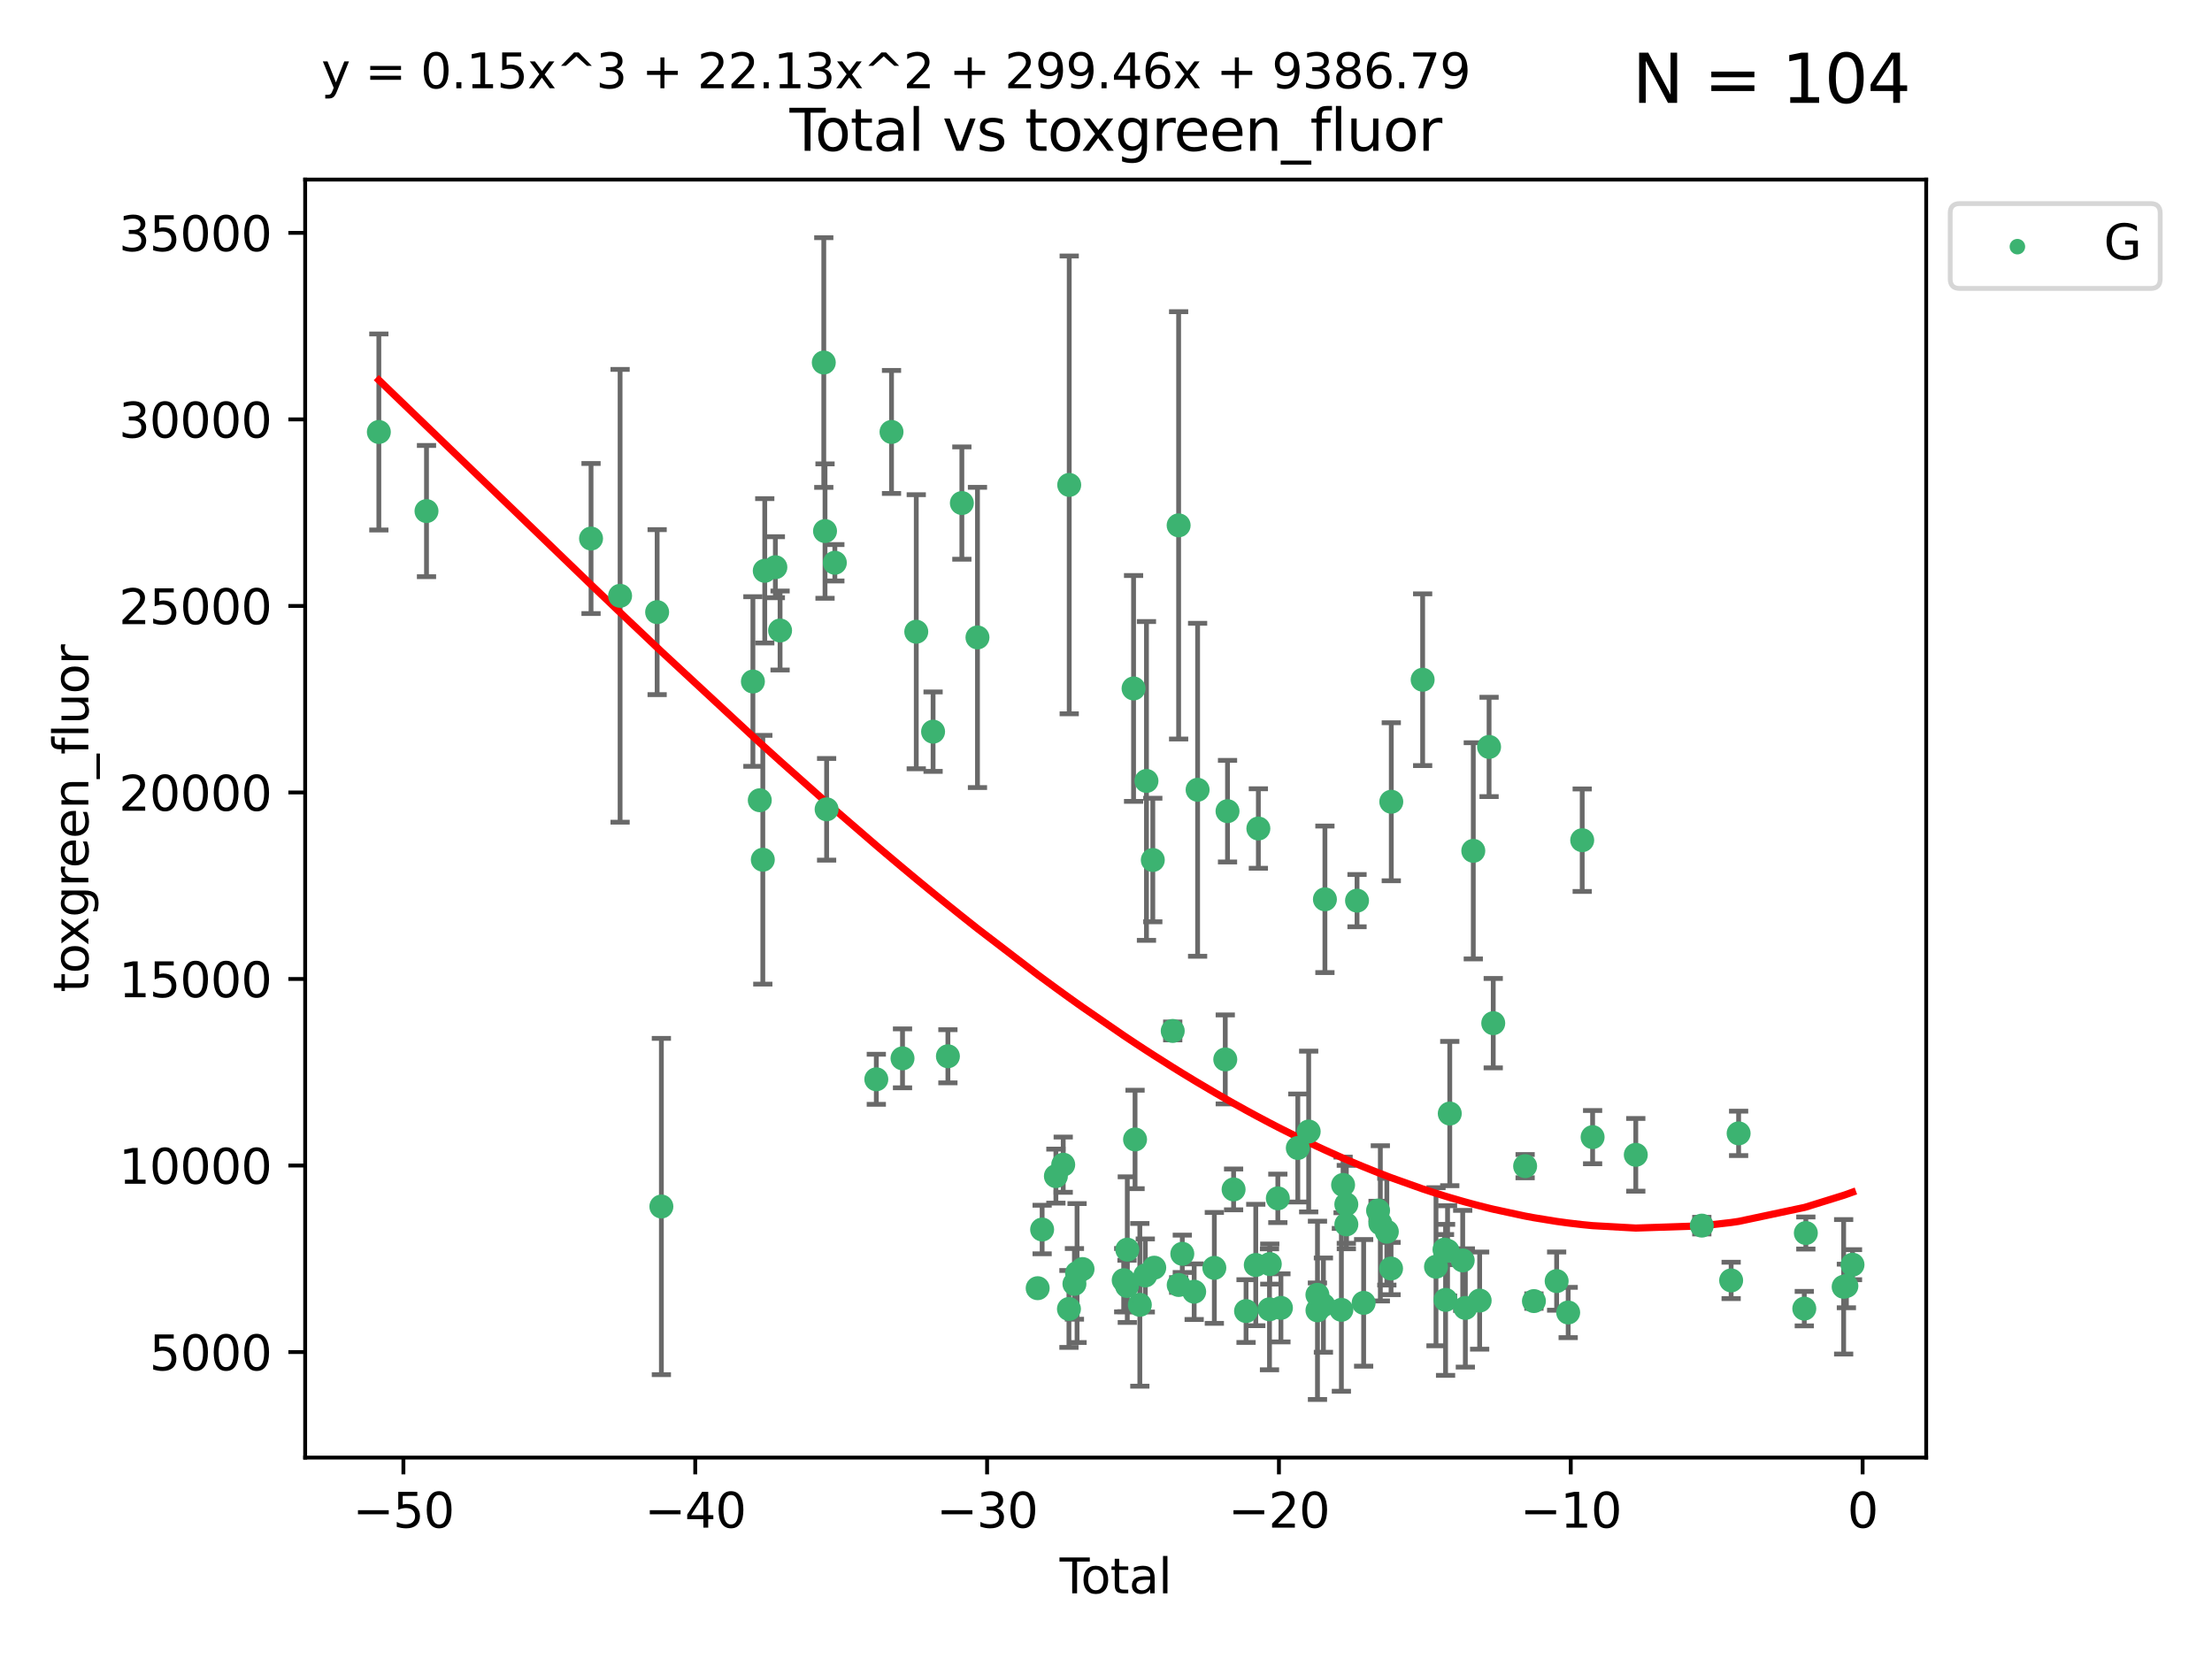 <?xml version="1.0" encoding="utf-8" standalone="no"?>
<!DOCTYPE svg PUBLIC "-//W3C//DTD SVG 1.1//EN"
  "http://www.w3.org/Graphics/SVG/1.1/DTD/svg11.dtd">
<svg xmlns:xlink="http://www.w3.org/1999/xlink" width="460.8pt" height="345.6pt" viewBox="0 0 460.8 345.6" xmlns="http://www.w3.org/2000/svg" version="1.1">
 <defs>
  <style type="text/css">*{stroke-linejoin: round; stroke-linecap: butt}</style>
 </defs>
 <g id="figure_1">
  <g id="patch_1">
   <path d="M 0 345.6 
L 460.8 345.6 
L 460.8 0 
L 0 0 
z
" style="fill: #ffffff"/>
  </g>
  <g id="axes_1">
   <g id="patch_2">
    <path d="M 63.571 303.64 
L 401.26 303.64 
L 401.26 37.411 
L 63.571 37.411 
z
" style="fill: #ffffff"/>
   </g>
   <g id="PathCollection_1">
    <defs>
     <path id="m9385481d37" d="M 0 1.118 
C 0.297 1.118 0.581 1 0.791 0.791 
C 1 0.581 1.118 0.297 1.118 0 
C 1.118 -0.297 1 -0.581 0.791 -0.791 
C 0.581 -1 0.297 -1.118 0 -1.118 
C -0.297 -1.118 -0.581 -1 -0.791 -0.791 
C -1 -0.581 -1.118 -0.297 -1.118 0 
C -1.118 0.297 -1 0.581 -0.791 0.791 
C -0.581 1 -0.297 1.118 0 1.118 
z
" style="stroke: #3cb371"/>
    </defs>
    <g clip-path="url(#pa87038494e)">
     <use xlink:href="#m9385481d37" x="78.921" y="89.99" style="fill: #3cb371; stroke: #3cb371"/>
     <use xlink:href="#m9385481d37" x="88.847" y="106.468" style="fill: #3cb371; stroke: #3cb371"/>
     <use xlink:href="#m9385481d37" x="123.125" y="112.186" style="fill: #3cb371; stroke: #3cb371"/>
     <use xlink:href="#m9385481d37" x="129.177" y="124.117" style="fill: #3cb371; stroke: #3cb371"/>
     <use xlink:href="#m9385481d37" x="136.894" y="127.518" style="fill: #3cb371; stroke: #3cb371"/>
     <use xlink:href="#m9385481d37" x="137.776" y="251.34" style="fill: #3cb371; stroke: #3cb371"/>
     <use xlink:href="#m9385481d37" x="156.844" y="141.972" style="fill: #3cb371; stroke: #3cb371"/>
     <use xlink:href="#m9385481d37" x="158.277" y="166.704" style="fill: #3cb371; stroke: #3cb371"/>
     <use xlink:href="#m9385481d37" x="158.908" y="179.097" style="fill: #3cb371; stroke: #3cb371"/>
     <use xlink:href="#m9385481d37" x="159.314" y="118.908" style="fill: #3cb371; stroke: #3cb371"/>
     <use xlink:href="#m9385481d37" x="161.523" y="118.16" style="fill: #3cb371; stroke: #3cb371"/>
     <use xlink:href="#m9385481d37" x="162.504" y="131.345" style="fill: #3cb371; stroke: #3cb371"/>
     <use xlink:href="#m9385481d37" x="171.61" y="75.52" style="fill: #3cb371; stroke: #3cb371"/>
     <use xlink:href="#m9385481d37" x="171.867" y="110.631" style="fill: #3cb371; stroke: #3cb371"/>
     <use xlink:href="#m9385481d37" x="172.2" y="168.593" style="fill: #3cb371; stroke: #3cb371"/>
     <use xlink:href="#m9385481d37" x="173.913" y="117.232" style="fill: #3cb371; stroke: #3cb371"/>
     <use xlink:href="#m9385481d37" x="182.552" y="224.836" style="fill: #3cb371; stroke: #3cb371"/>
     <use xlink:href="#m9385481d37" x="185.719" y="89.981" style="fill: #3cb371; stroke: #3cb371"/>
     <use xlink:href="#m9385481d37" x="188.011" y="220.473" style="fill: #3cb371; stroke: #3cb371"/>
     <use xlink:href="#m9385481d37" x="190.875" y="131.6" style="fill: #3cb371; stroke: #3cb371"/>
     <use xlink:href="#m9385481d37" x="194.378" y="152.418" style="fill: #3cb371; stroke: #3cb371"/>
     <use xlink:href="#m9385481d37" x="197.466" y="220.04" style="fill: #3cb371; stroke: #3cb371"/>
     <use xlink:href="#m9385481d37" x="200.374" y="104.795" style="fill: #3cb371; stroke: #3cb371"/>
     <use xlink:href="#m9385481d37" x="203.625" y="132.79" style="fill: #3cb371; stroke: #3cb371"/>
     <use xlink:href="#m9385481d37" x="216.167" y="268.356" style="fill: #3cb371; stroke: #3cb371"/>
     <use xlink:href="#m9385481d37" x="217.095" y="256.132" style="fill: #3cb371; stroke: #3cb371"/>
     <use xlink:href="#m9385481d37" x="219.962" y="245.008" style="fill: #3cb371; stroke: #3cb371"/>
     <use xlink:href="#m9385481d37" x="221.487" y="242.623" style="fill: #3cb371; stroke: #3cb371"/>
     <use xlink:href="#m9385481d37" x="222.68" y="272.681" style="fill: #3cb371; stroke: #3cb371"/>
     <use xlink:href="#m9385481d37" x="222.737" y="101.015" style="fill: #3cb371; stroke: #3cb371"/>
     <use xlink:href="#m9385481d37" x="223.824" y="267.453" style="fill: #3cb371; stroke: #3cb371"/>
     <use xlink:href="#m9385481d37" x="224.371" y="265.197" style="fill: #3cb371; stroke: #3cb371"/>
     <use xlink:href="#m9385481d37" x="225.512" y="264.367" style="fill: #3cb371; stroke: #3cb371"/>
     <use xlink:href="#m9385481d37" x="234.088" y="266.685" style="fill: #3cb371; stroke: #3cb371"/>
     <use xlink:href="#m9385481d37" x="234.774" y="267.892" style="fill: #3cb371; stroke: #3cb371"/>
     <use xlink:href="#m9385481d37" x="234.837" y="260.324" style="fill: #3cb371; stroke: #3cb371"/>
     <use xlink:href="#m9385481d37" x="236.144" y="143.418" style="fill: #3cb371; stroke: #3cb371"/>
     <use xlink:href="#m9385481d37" x="236.453" y="237.368" style="fill: #3cb371; stroke: #3cb371"/>
     <use xlink:href="#m9385481d37" x="237.449" y="271.82" style="fill: #3cb371; stroke: #3cb371"/>
     <use xlink:href="#m9385481d37" x="238.585" y="265.704" style="fill: #3cb371; stroke: #3cb371"/>
     <use xlink:href="#m9385481d37" x="238.829" y="162.685" style="fill: #3cb371; stroke: #3cb371"/>
     <use xlink:href="#m9385481d37" x="240.149" y="179.155" style="fill: #3cb371; stroke: #3cb371"/>
     <use xlink:href="#m9385481d37" x="240.449" y="264.082" style="fill: #3cb371; stroke: #3cb371"/>
     <use xlink:href="#m9385481d37" x="244.3" y="214.764" style="fill: #3cb371; stroke: #3cb371"/>
     <use xlink:href="#m9385481d37" x="245.531" y="109.438" style="fill: #3cb371; stroke: #3cb371"/>
     <use xlink:href="#m9385481d37" x="245.546" y="267.687" style="fill: #3cb371; stroke: #3cb371"/>
     <use xlink:href="#m9385481d37" x="246.295" y="261.19" style="fill: #3cb371; stroke: #3cb371"/>
     <use xlink:href="#m9385481d37" x="248.769" y="269.084" style="fill: #3cb371; stroke: #3cb371"/>
     <use xlink:href="#m9385481d37" x="249.484" y="164.527" style="fill: #3cb371; stroke: #3cb371"/>
     <use xlink:href="#m9385481d37" x="252.968" y="264.122" style="fill: #3cb371; stroke: #3cb371"/>
     <use xlink:href="#m9385481d37" x="255.245" y="220.695" style="fill: #3cb371; stroke: #3cb371"/>
     <use xlink:href="#m9385481d37" x="255.715" y="168.983" style="fill: #3cb371; stroke: #3cb371"/>
     <use xlink:href="#m9385481d37" x="256.981" y="247.776" style="fill: #3cb371; stroke: #3cb371"/>
     <use xlink:href="#m9385481d37" x="259.575" y="273.119" style="fill: #3cb371; stroke: #3cb371"/>
     <use xlink:href="#m9385481d37" x="261.601" y="263.521" style="fill: #3cb371; stroke: #3cb371"/>
     <use xlink:href="#m9385481d37" x="262.14" y="172.596" style="fill: #3cb371; stroke: #3cb371"/>
     <use xlink:href="#m9385481d37" x="264.459" y="272.752" style="fill: #3cb371; stroke: #3cb371"/>
     <use xlink:href="#m9385481d37" x="264.52" y="263.326" style="fill: #3cb371; stroke: #3cb371"/>
     <use xlink:href="#m9385481d37" x="266.197" y="249.641" style="fill: #3cb371; stroke: #3cb371"/>
     <use xlink:href="#m9385481d37" x="266.84" y="272.453" style="fill: #3cb371; stroke: #3cb371"/>
     <use xlink:href="#m9385481d37" x="270.358" y="239.15" style="fill: #3cb371; stroke: #3cb371"/>
     <use xlink:href="#m9385481d37" x="272.623" y="235.717" style="fill: #3cb371; stroke: #3cb371"/>
     <use xlink:href="#m9385481d37" x="274.442" y="269.732" style="fill: #3cb371; stroke: #3cb371"/>
     <use xlink:href="#m9385481d37" x="274.454" y="272.968" style="fill: #3cb371; stroke: #3cb371"/>
     <use xlink:href="#m9385481d37" x="275.691" y="271.88" style="fill: #3cb371; stroke: #3cb371"/>
     <use xlink:href="#m9385481d37" x="276.005" y="187.343" style="fill: #3cb371; stroke: #3cb371"/>
     <use xlink:href="#m9385481d37" x="279.435" y="272.86" style="fill: #3cb371; stroke: #3cb371"/>
     <use xlink:href="#m9385481d37" x="279.791" y="246.839" style="fill: #3cb371; stroke: #3cb371"/>
     <use xlink:href="#m9385481d37" x="280.463" y="250.886" style="fill: #3cb371; stroke: #3cb371"/>
     <use xlink:href="#m9385481d37" x="280.469" y="255.062" style="fill: #3cb371; stroke: #3cb371"/>
     <use xlink:href="#m9385481d37" x="282.695" y="187.62" style="fill: #3cb371; stroke: #3cb371"/>
     <use xlink:href="#m9385481d37" x="284.072" y="271.411" style="fill: #3cb371; stroke: #3cb371"/>
     <use xlink:href="#m9385481d37" x="287.077" y="252.181" style="fill: #3cb371; stroke: #3cb371"/>
     <use xlink:href="#m9385481d37" x="287.549" y="254.844" style="fill: #3cb371; stroke: #3cb371"/>
     <use xlink:href="#m9385481d37" x="288.902" y="256.584" style="fill: #3cb371; stroke: #3cb371"/>
     <use xlink:href="#m9385481d37" x="289.782" y="264.256" style="fill: #3cb371; stroke: #3cb371"/>
     <use xlink:href="#m9385481d37" x="289.83" y="167.018" style="fill: #3cb371; stroke: #3cb371"/>
     <use xlink:href="#m9385481d37" x="296.363" y="141.599" style="fill: #3cb371; stroke: #3cb371"/>
     <use xlink:href="#m9385481d37" x="299.146" y="263.886" style="fill: #3cb371; stroke: #3cb371"/>
     <use xlink:href="#m9385481d37" x="300.916" y="260.316" style="fill: #3cb371; stroke: #3cb371"/>
     <use xlink:href="#m9385481d37" x="301.139" y="270.787" style="fill: #3cb371; stroke: #3cb371"/>
     <use xlink:href="#m9385481d37" x="301.552" y="260.572" style="fill: #3cb371; stroke: #3cb371"/>
     <use xlink:href="#m9385481d37" x="302.014" y="231.972" style="fill: #3cb371; stroke: #3cb371"/>
     <use xlink:href="#m9385481d37" x="304.709" y="262.566" style="fill: #3cb371; stroke: #3cb371"/>
     <use xlink:href="#m9385481d37" x="305.258" y="272.467" style="fill: #3cb371; stroke: #3cb371"/>
     <use xlink:href="#m9385481d37" x="306.914" y="177.244" style="fill: #3cb371; stroke: #3cb371"/>
     <use xlink:href="#m9385481d37" x="308.24" y="270.935" style="fill: #3cb371; stroke: #3cb371"/>
     <use xlink:href="#m9385481d37" x="310.202" y="155.599" style="fill: #3cb371; stroke: #3cb371"/>
     <use xlink:href="#m9385481d37" x="311.07" y="213.145" style="fill: #3cb371; stroke: #3cb371"/>
     <use xlink:href="#m9385481d37" x="317.712" y="242.929" style="fill: #3cb371; stroke: #3cb371"/>
     <use xlink:href="#m9385481d37" x="319.545" y="271.04" style="fill: #3cb371; stroke: #3cb371"/>
     <use xlink:href="#m9385481d37" x="324.278" y="266.877" style="fill: #3cb371; stroke: #3cb371"/>
     <use xlink:href="#m9385481d37" x="326.68" y="273.416" style="fill: #3cb371; stroke: #3cb371"/>
     <use xlink:href="#m9385481d37" x="329.603" y="175.029" style="fill: #3cb371; stroke: #3cb371"/>
     <use xlink:href="#m9385481d37" x="331.77" y="236.884" style="fill: #3cb371; stroke: #3cb371"/>
     <use xlink:href="#m9385481d37" x="340.765" y="240.573" style="fill: #3cb371; stroke: #3cb371"/>
     <use xlink:href="#m9385481d37" x="354.518" y="255.319" style="fill: #3cb371; stroke: #3cb371"/>
     <use xlink:href="#m9385481d37" x="360.628" y="266.732" style="fill: #3cb371; stroke: #3cb371"/>
     <use xlink:href="#m9385481d37" x="362.187" y="236.104" style="fill: #3cb371; stroke: #3cb371"/>
     <use xlink:href="#m9385481d37" x="375.867" y="272.61" style="fill: #3cb371; stroke: #3cb371"/>
     <use xlink:href="#m9385481d37" x="376.189" y="256.861" style="fill: #3cb371; stroke: #3cb371"/>
     <use xlink:href="#m9385481d37" x="384.067" y="268.064" style="fill: #3cb371; stroke: #3cb371"/>
     <use xlink:href="#m9385481d37" x="384.636" y="267.89" style="fill: #3cb371; stroke: #3cb371"/>
     <use xlink:href="#m9385481d37" x="385.911" y="263.46" style="fill: #3cb371; stroke: #3cb371"/>
    </g>
   </g>
   <g id="matplotlib.axis_1">
    <g id="xtick_1">
     <g id="line2d_1">
      <defs>
       <path id="m31f947727d" d="M 0 0 
L 0 3.5 
" style="stroke: #000000; stroke-width: 0.8"/>
      </defs>
      <g>
       <use xlink:href="#m31f947727d" x="84.037" y="303.64" style="stroke: #000000; stroke-width: 0.8"/>
      </g>
     </g>
     <g id="text_1">
      <!-- −50 -->
      <g transform="translate(73.485 318.238)scale(0.1 -0.1)">
       <defs>
        <path id="DejaVuSans-2212" d="M 678 2272 
L 4684 2272 
L 4684 1741 
L 678 1741 
L 678 2272 
z
" transform="scale(0.016)"/>
        <path id="DejaVuSans-35" d="M 691 4666 
L 3169 4666 
L 3169 4134 
L 1269 4134 
L 1269 2991 
Q 1406 3038 1543 3061 
Q 1681 3084 1819 3084 
Q 2600 3084 3056 2656 
Q 3513 2228 3513 1497 
Q 3513 744 3044 326 
Q 2575 -91 1722 -91 
Q 1428 -91 1123 -41 
Q 819 9 494 109 
L 494 744 
Q 775 591 1075 516 
Q 1375 441 1709 441 
Q 2250 441 2565 725 
Q 2881 1009 2881 1497 
Q 2881 1984 2565 2268 
Q 2250 2553 1709 2553 
Q 1456 2553 1204 2497 
Q 953 2441 691 2322 
L 691 4666 
z
" transform="scale(0.016)"/>
        <path id="DejaVuSans-30" d="M 2034 4250 
Q 1547 4250 1301 3770 
Q 1056 3291 1056 2328 
Q 1056 1369 1301 889 
Q 1547 409 2034 409 
Q 2525 409 2770 889 
Q 3016 1369 3016 2328 
Q 3016 3291 2770 3770 
Q 2525 4250 2034 4250 
z
M 2034 4750 
Q 2819 4750 3233 4129 
Q 3647 3509 3647 2328 
Q 3647 1150 3233 529 
Q 2819 -91 2034 -91 
Q 1250 -91 836 529 
Q 422 1150 422 2328 
Q 422 3509 836 4129 
Q 1250 4750 2034 4750 
z
" transform="scale(0.016)"/>
       </defs>
       <use xlink:href="#DejaVuSans-2212"/>
       <use xlink:href="#DejaVuSans-35" x="83.789"/>
       <use xlink:href="#DejaVuSans-30" x="147.412"/>
      </g>
     </g>
    </g>
    <g id="xtick_2">
     <g id="line2d_2">
      <g>
       <use xlink:href="#m31f947727d" x="144.833" y="303.64" style="stroke: #000000; stroke-width: 0.8"/>
      </g>
     </g>
     <g id="text_2">
      <!-- −40 -->
      <g transform="translate(134.281 318.238)scale(0.1 -0.1)">
       <defs>
        <path id="DejaVuSans-34" d="M 2419 4116 
L 825 1625 
L 2419 1625 
L 2419 4116 
z
M 2253 4666 
L 3047 4666 
L 3047 1625 
L 3713 1625 
L 3713 1100 
L 3047 1100 
L 3047 0 
L 2419 0 
L 2419 1100 
L 313 1100 
L 313 1709 
L 2253 4666 
z
" transform="scale(0.016)"/>
       </defs>
       <use xlink:href="#DejaVuSans-2212"/>
       <use xlink:href="#DejaVuSans-34" x="83.789"/>
       <use xlink:href="#DejaVuSans-30" x="147.412"/>
      </g>
     </g>
    </g>
    <g id="xtick_3">
     <g id="line2d_3">
      <g>
       <use xlink:href="#m31f947727d" x="205.629" y="303.64" style="stroke: #000000; stroke-width: 0.8"/>
      </g>
     </g>
     <g id="text_3">
      <!-- −30 -->
      <g transform="translate(195.076 318.238)scale(0.1 -0.1)">
       <defs>
        <path id="DejaVuSans-33" d="M 2597 2516 
Q 3050 2419 3304 2112 
Q 3559 1806 3559 1356 
Q 3559 666 3084 287 
Q 2609 -91 1734 -91 
Q 1441 -91 1130 -33 
Q 819 25 488 141 
L 488 750 
Q 750 597 1062 519 
Q 1375 441 1716 441 
Q 2309 441 2620 675 
Q 2931 909 2931 1356 
Q 2931 1769 2642 2001 
Q 2353 2234 1838 2234 
L 1294 2234 
L 1294 2753 
L 1863 2753 
Q 2328 2753 2575 2939 
Q 2822 3125 2822 3475 
Q 2822 3834 2567 4026 
Q 2313 4219 1838 4219 
Q 1578 4219 1281 4162 
Q 984 4106 628 3988 
L 628 4550 
Q 988 4650 1302 4700 
Q 1616 4750 1894 4750 
Q 2613 4750 3031 4423 
Q 3450 4097 3450 3541 
Q 3450 3153 3228 2886 
Q 3006 2619 2597 2516 
z
" transform="scale(0.016)"/>
       </defs>
       <use xlink:href="#DejaVuSans-2212"/>
       <use xlink:href="#DejaVuSans-33" x="83.789"/>
       <use xlink:href="#DejaVuSans-30" x="147.412"/>
      </g>
     </g>
    </g>
    <g id="xtick_4">
     <g id="line2d_4">
      <g>
       <use xlink:href="#m31f947727d" x="266.424" y="303.64" style="stroke: #000000; stroke-width: 0.8"/>
      </g>
     </g>
     <g id="text_4">
      <!-- −20 -->
      <g transform="translate(255.872 318.238)scale(0.1 -0.1)">
       <defs>
        <path id="DejaVuSans-32" d="M 1228 531 
L 3431 531 
L 3431 0 
L 469 0 
L 469 531 
Q 828 903 1448 1529 
Q 2069 2156 2228 2338 
Q 2531 2678 2651 2914 
Q 2772 3150 2772 3378 
Q 2772 3750 2511 3984 
Q 2250 4219 1831 4219 
Q 1534 4219 1204 4116 
Q 875 4013 500 3803 
L 500 4441 
Q 881 4594 1212 4672 
Q 1544 4750 1819 4750 
Q 2544 4750 2975 4387 
Q 3406 4025 3406 3419 
Q 3406 3131 3298 2873 
Q 3191 2616 2906 2266 
Q 2828 2175 2409 1742 
Q 1991 1309 1228 531 
z
" transform="scale(0.016)"/>
       </defs>
       <use xlink:href="#DejaVuSans-2212"/>
       <use xlink:href="#DejaVuSans-32" x="83.789"/>
       <use xlink:href="#DejaVuSans-30" x="147.412"/>
      </g>
     </g>
    </g>
    <g id="xtick_5">
     <g id="line2d_5">
      <g>
       <use xlink:href="#m31f947727d" x="327.22" y="303.64" style="stroke: #000000; stroke-width: 0.8"/>
      </g>
     </g>
     <g id="text_5">
      <!-- −10 -->
      <g transform="translate(316.668 318.238)scale(0.1 -0.1)">
       <defs>
        <path id="DejaVuSans-31" d="M 794 531 
L 1825 531 
L 1825 4091 
L 703 3866 
L 703 4441 
L 1819 4666 
L 2450 4666 
L 2450 531 
L 3481 531 
L 3481 0 
L 794 0 
L 794 531 
z
" transform="scale(0.016)"/>
       </defs>
       <use xlink:href="#DejaVuSans-2212"/>
       <use xlink:href="#DejaVuSans-31" x="83.789"/>
       <use xlink:href="#DejaVuSans-30" x="147.412"/>
      </g>
     </g>
    </g>
    <g id="xtick_6">
     <g id="line2d_6">
      <g>
       <use xlink:href="#m31f947727d" x="388.016" y="303.64" style="stroke: #000000; stroke-width: 0.8"/>
      </g>
     </g>
     <g id="text_6">
      <!-- 0 -->
      <g transform="translate(384.835 318.238)scale(0.1 -0.1)">
       <use xlink:href="#DejaVuSans-30"/>
      </g>
     </g>
    </g>
    <g id="text_7">
     <!-- Total -->
     <g transform="translate(220.739 331.917)scale(0.1 -0.1)">
      <defs>
       <path id="DejaVuSans-54" d="M -19 4666 
L 3928 4666 
L 3928 4134 
L 2272 4134 
L 2272 0 
L 1638 0 
L 1638 4134 
L -19 4134 
L -19 4666 
z
" transform="scale(0.016)"/>
       <path id="DejaVuSans-6f" d="M 1959 3097 
Q 1497 3097 1228 2736 
Q 959 2375 959 1747 
Q 959 1119 1226 758 
Q 1494 397 1959 397 
Q 2419 397 2687 759 
Q 2956 1122 2956 1747 
Q 2956 2369 2687 2733 
Q 2419 3097 1959 3097 
z
M 1959 3584 
Q 2709 3584 3137 3096 
Q 3566 2609 3566 1747 
Q 3566 888 3137 398 
Q 2709 -91 1959 -91 
Q 1206 -91 779 398 
Q 353 888 353 1747 
Q 353 2609 779 3096 
Q 1206 3584 1959 3584 
z
" transform="scale(0.016)"/>
       <path id="DejaVuSans-74" d="M 1172 4494 
L 1172 3500 
L 2356 3500 
L 2356 3053 
L 1172 3053 
L 1172 1153 
Q 1172 725 1289 603 
Q 1406 481 1766 481 
L 2356 481 
L 2356 0 
L 1766 0 
Q 1100 0 847 248 
Q 594 497 594 1153 
L 594 3053 
L 172 3053 
L 172 3500 
L 594 3500 
L 594 4494 
L 1172 4494 
z
" transform="scale(0.016)"/>
       <path id="DejaVuSans-61" d="M 2194 1759 
Q 1497 1759 1228 1600 
Q 959 1441 959 1056 
Q 959 750 1161 570 
Q 1363 391 1709 391 
Q 2188 391 2477 730 
Q 2766 1069 2766 1631 
L 2766 1759 
L 2194 1759 
z
M 3341 1997 
L 3341 0 
L 2766 0 
L 2766 531 
Q 2569 213 2275 61 
Q 1981 -91 1556 -91 
Q 1019 -91 701 211 
Q 384 513 384 1019 
Q 384 1609 779 1909 
Q 1175 2209 1959 2209 
L 2766 2209 
L 2766 2266 
Q 2766 2663 2505 2880 
Q 2244 3097 1772 3097 
Q 1472 3097 1187 3025 
Q 903 2953 641 2809 
L 641 3341 
Q 956 3463 1253 3523 
Q 1550 3584 1831 3584 
Q 2591 3584 2966 3190 
Q 3341 2797 3341 1997 
z
" transform="scale(0.016)"/>
       <path id="DejaVuSans-6c" d="M 603 4863 
L 1178 4863 
L 1178 0 
L 603 0 
L 603 4863 
z
" transform="scale(0.016)"/>
      </defs>
      <use xlink:href="#DejaVuSans-54"/>
      <use xlink:href="#DejaVuSans-6f" x="44.084"/>
      <use xlink:href="#DejaVuSans-74" x="105.266"/>
      <use xlink:href="#DejaVuSans-61" x="144.475"/>
      <use xlink:href="#DejaVuSans-6c" x="205.754"/>
     </g>
    </g>
   </g>
   <g id="matplotlib.axis_2">
    <g id="ytick_1">
     <g id="line2d_7">
      <defs>
       <path id="mcb69afd5af" d="M 0 0 
L -3.5 0 
" style="stroke: #000000; stroke-width: 0.8"/>
      </defs>
      <g>
       <use xlink:href="#mcb69afd5af" x="63.571" y="281.657" style="stroke: #000000; stroke-width: 0.8"/>
      </g>
     </g>
     <g id="text_8">
      <!-- 5000 -->
      <g transform="translate(31.121 285.456)scale(0.1 -0.1)">
       <use xlink:href="#DejaVuSans-35"/>
       <use xlink:href="#DejaVuSans-30" x="63.623"/>
       <use xlink:href="#DejaVuSans-30" x="127.246"/>
       <use xlink:href="#DejaVuSans-30" x="190.869"/>
      </g>
     </g>
    </g>
    <g id="ytick_2">
     <g id="line2d_8">
      <g>
       <use xlink:href="#mcb69afd5af" x="63.571" y="242.799" style="stroke: #000000; stroke-width: 0.8"/>
      </g>
     </g>
     <g id="text_9">
      <!-- 10000 -->
      <g transform="translate(24.759 246.598)scale(0.1 -0.1)">
       <use xlink:href="#DejaVuSans-31"/>
       <use xlink:href="#DejaVuSans-30" x="63.623"/>
       <use xlink:href="#DejaVuSans-30" x="127.246"/>
       <use xlink:href="#DejaVuSans-30" x="190.869"/>
       <use xlink:href="#DejaVuSans-30" x="254.492"/>
      </g>
     </g>
    </g>
    <g id="ytick_3">
     <g id="line2d_9">
      <g>
       <use xlink:href="#mcb69afd5af" x="63.571" y="203.941" style="stroke: #000000; stroke-width: 0.8"/>
      </g>
     </g>
     <g id="text_10">
      <!-- 15000 -->
      <g transform="translate(24.759 207.74)scale(0.1 -0.1)">
       <use xlink:href="#DejaVuSans-31"/>
       <use xlink:href="#DejaVuSans-35" x="63.623"/>
       <use xlink:href="#DejaVuSans-30" x="127.246"/>
       <use xlink:href="#DejaVuSans-30" x="190.869"/>
       <use xlink:href="#DejaVuSans-30" x="254.492"/>
      </g>
     </g>
    </g>
    <g id="ytick_4">
     <g id="line2d_10">
      <g>
       <use xlink:href="#mcb69afd5af" x="63.571" y="165.083" style="stroke: #000000; stroke-width: 0.8"/>
      </g>
     </g>
     <g id="text_11">
      <!-- 20000 -->
      <g transform="translate(24.759 168.882)scale(0.1 -0.1)">
       <use xlink:href="#DejaVuSans-32"/>
       <use xlink:href="#DejaVuSans-30" x="63.623"/>
       <use xlink:href="#DejaVuSans-30" x="127.246"/>
       <use xlink:href="#DejaVuSans-30" x="190.869"/>
       <use xlink:href="#DejaVuSans-30" x="254.492"/>
      </g>
     </g>
    </g>
    <g id="ytick_5">
     <g id="line2d_11">
      <g>
       <use xlink:href="#mcb69afd5af" x="63.571" y="126.225" style="stroke: #000000; stroke-width: 0.8"/>
      </g>
     </g>
     <g id="text_12">
      <!-- 25000 -->
      <g transform="translate(24.759 130.024)scale(0.1 -0.1)">
       <use xlink:href="#DejaVuSans-32"/>
       <use xlink:href="#DejaVuSans-35" x="63.623"/>
       <use xlink:href="#DejaVuSans-30" x="127.246"/>
       <use xlink:href="#DejaVuSans-30" x="190.869"/>
       <use xlink:href="#DejaVuSans-30" x="254.492"/>
      </g>
     </g>
    </g>
    <g id="ytick_6">
     <g id="line2d_12">
      <g>
       <use xlink:href="#mcb69afd5af" x="63.571" y="87.367" style="stroke: #000000; stroke-width: 0.8"/>
      </g>
     </g>
     <g id="text_13">
      <!-- 30000 -->
      <g transform="translate(24.759 91.166)scale(0.1 -0.1)">
       <use xlink:href="#DejaVuSans-33"/>
       <use xlink:href="#DejaVuSans-30" x="63.623"/>
       <use xlink:href="#DejaVuSans-30" x="127.246"/>
       <use xlink:href="#DejaVuSans-30" x="190.869"/>
       <use xlink:href="#DejaVuSans-30" x="254.492"/>
      </g>
     </g>
    </g>
    <g id="ytick_7">
     <g id="line2d_13">
      <g>
       <use xlink:href="#mcb69afd5af" x="63.571" y="48.509" style="stroke: #000000; stroke-width: 0.8"/>
      </g>
     </g>
     <g id="text_14">
      <!-- 35000 -->
      <g transform="translate(24.759 52.308)scale(0.1 -0.1)">
       <use xlink:href="#DejaVuSans-33"/>
       <use xlink:href="#DejaVuSans-35" x="63.623"/>
       <use xlink:href="#DejaVuSans-30" x="127.246"/>
       <use xlink:href="#DejaVuSans-30" x="190.869"/>
       <use xlink:href="#DejaVuSans-30" x="254.492"/>
      </g>
     </g>
    </g>
    <g id="text_15">
     <!-- toxgreen_fluor -->
     <g transform="translate(18.401 206.72)rotate(-90)scale(0.1 -0.1)">
      <defs>
       <path id="DejaVuSans-78" d="M 3513 3500 
L 2247 1797 
L 3578 0 
L 2900 0 
L 1881 1375 
L 863 0 
L 184 0 
L 1544 1831 
L 300 3500 
L 978 3500 
L 1906 2253 
L 2834 3500 
L 3513 3500 
z
" transform="scale(0.016)"/>
       <path id="DejaVuSans-67" d="M 2906 1791 
Q 2906 2416 2648 2759 
Q 2391 3103 1925 3103 
Q 1463 3103 1205 2759 
Q 947 2416 947 1791 
Q 947 1169 1205 825 
Q 1463 481 1925 481 
Q 2391 481 2648 825 
Q 2906 1169 2906 1791 
z
M 3481 434 
Q 3481 -459 3084 -895 
Q 2688 -1331 1869 -1331 
Q 1566 -1331 1297 -1286 
Q 1028 -1241 775 -1147 
L 775 -588 
Q 1028 -725 1275 -790 
Q 1522 -856 1778 -856 
Q 2344 -856 2625 -561 
Q 2906 -266 2906 331 
L 2906 616 
Q 2728 306 2450 153 
Q 2172 0 1784 0 
Q 1141 0 747 490 
Q 353 981 353 1791 
Q 353 2603 747 3093 
Q 1141 3584 1784 3584 
Q 2172 3584 2450 3431 
Q 2728 3278 2906 2969 
L 2906 3500 
L 3481 3500 
L 3481 434 
z
" transform="scale(0.016)"/>
       <path id="DejaVuSans-72" d="M 2631 2963 
Q 2534 3019 2420 3045 
Q 2306 3072 2169 3072 
Q 1681 3072 1420 2755 
Q 1159 2438 1159 1844 
L 1159 0 
L 581 0 
L 581 3500 
L 1159 3500 
L 1159 2956 
Q 1341 3275 1631 3429 
Q 1922 3584 2338 3584 
Q 2397 3584 2469 3576 
Q 2541 3569 2628 3553 
L 2631 2963 
z
" transform="scale(0.016)"/>
       <path id="DejaVuSans-65" d="M 3597 1894 
L 3597 1613 
L 953 1613 
Q 991 1019 1311 708 
Q 1631 397 2203 397 
Q 2534 397 2845 478 
Q 3156 559 3463 722 
L 3463 178 
Q 3153 47 2828 -22 
Q 2503 -91 2169 -91 
Q 1331 -91 842 396 
Q 353 884 353 1716 
Q 353 2575 817 3079 
Q 1281 3584 2069 3584 
Q 2775 3584 3186 3129 
Q 3597 2675 3597 1894 
z
M 3022 2063 
Q 3016 2534 2758 2815 
Q 2500 3097 2075 3097 
Q 1594 3097 1305 2825 
Q 1016 2553 972 2059 
L 3022 2063 
z
" transform="scale(0.016)"/>
       <path id="DejaVuSans-6e" d="M 3513 2113 
L 3513 0 
L 2938 0 
L 2938 2094 
Q 2938 2591 2744 2837 
Q 2550 3084 2163 3084 
Q 1697 3084 1428 2787 
Q 1159 2491 1159 1978 
L 1159 0 
L 581 0 
L 581 3500 
L 1159 3500 
L 1159 2956 
Q 1366 3272 1645 3428 
Q 1925 3584 2291 3584 
Q 2894 3584 3203 3211 
Q 3513 2838 3513 2113 
z
" transform="scale(0.016)"/>
       <path id="DejaVuSans-5f" d="M 3263 -1063 
L 3263 -1509 
L -63 -1509 
L -63 -1063 
L 3263 -1063 
z
" transform="scale(0.016)"/>
       <path id="DejaVuSans-66" d="M 2375 4863 
L 2375 4384 
L 1825 4384 
Q 1516 4384 1395 4259 
Q 1275 4134 1275 3809 
L 1275 3500 
L 2222 3500 
L 2222 3053 
L 1275 3053 
L 1275 0 
L 697 0 
L 697 3053 
L 147 3053 
L 147 3500 
L 697 3500 
L 697 3744 
Q 697 4328 969 4595 
Q 1241 4863 1831 4863 
L 2375 4863 
z
" transform="scale(0.016)"/>
       <path id="DejaVuSans-75" d="M 544 1381 
L 544 3500 
L 1119 3500 
L 1119 1403 
Q 1119 906 1312 657 
Q 1506 409 1894 409 
Q 2359 409 2629 706 
Q 2900 1003 2900 1516 
L 2900 3500 
L 3475 3500 
L 3475 0 
L 2900 0 
L 2900 538 
Q 2691 219 2414 64 
Q 2138 -91 1772 -91 
Q 1169 -91 856 284 
Q 544 659 544 1381 
z
M 1991 3584 
L 1991 3584 
z
" transform="scale(0.016)"/>
      </defs>
      <use xlink:href="#DejaVuSans-74"/>
      <use xlink:href="#DejaVuSans-6f" x="39.209"/>
      <use xlink:href="#DejaVuSans-78" x="97.266"/>
      <use xlink:href="#DejaVuSans-67" x="156.445"/>
      <use xlink:href="#DejaVuSans-72" x="219.922"/>
      <use xlink:href="#DejaVuSans-65" x="258.785"/>
      <use xlink:href="#DejaVuSans-65" x="320.309"/>
      <use xlink:href="#DejaVuSans-6e" x="381.832"/>
      <use xlink:href="#DejaVuSans-5f" x="445.211"/>
      <use xlink:href="#DejaVuSans-66" x="495.211"/>
      <use xlink:href="#DejaVuSans-6c" x="530.416"/>
      <use xlink:href="#DejaVuSans-75" x="558.199"/>
      <use xlink:href="#DejaVuSans-6f" x="621.578"/>
      <use xlink:href="#DejaVuSans-72" x="682.76"/>
     </g>
    </g>
   </g>
   <g id="LineCollection_1">
    <path d="M 78.921 110.407 
L 78.921 69.572 
" clip-path="url(#pa87038494e)" style="fill: none; stroke: #696969"/>
    <path d="M 88.847 120.136 
L 88.847 92.8 
" clip-path="url(#pa87038494e)" style="fill: none; stroke: #696969"/>
    <path d="M 123.125 127.817 
L 123.125 96.554 
" clip-path="url(#pa87038494e)" style="fill: none; stroke: #696969"/>
    <path d="M 129.177 171.278 
L 129.177 76.956 
" clip-path="url(#pa87038494e)" style="fill: none; stroke: #696969"/>
    <path d="M 136.894 144.705 
L 136.894 110.332 
" clip-path="url(#pa87038494e)" style="fill: none; stroke: #696969"/>
    <path d="M 137.776 286.367 
L 137.776 216.314 
" clip-path="url(#pa87038494e)" style="fill: none; stroke: #696969"/>
    <path d="M 156.844 159.64 
L 156.844 124.304 
" clip-path="url(#pa87038494e)" style="fill: none; stroke: #696969"/>
    <path d="M 158.277 167.235 
L 158.277 166.173 
" clip-path="url(#pa87038494e)" style="fill: none; stroke: #696969"/>
    <path d="M 158.908 205.005 
L 158.908 153.19 
" clip-path="url(#pa87038494e)" style="fill: none; stroke: #696969"/>
    <path d="M 159.314 133.942 
L 159.314 103.873 
" clip-path="url(#pa87038494e)" style="fill: none; stroke: #696969"/>
    <path d="M 161.523 124.514 
L 161.523 111.807 
" clip-path="url(#pa87038494e)" style="fill: none; stroke: #696969"/>
    <path d="M 162.504 139.572 
L 162.504 123.118 
" clip-path="url(#pa87038494e)" style="fill: none; stroke: #696969"/>
    <path d="M 171.61 101.527 
L 171.61 49.513 
" clip-path="url(#pa87038494e)" style="fill: none; stroke: #696969"/>
    <path d="M 171.867 124.627 
L 171.867 96.635 
" clip-path="url(#pa87038494e)" style="fill: none; stroke: #696969"/>
    <path d="M 172.2 179.182 
L 172.2 158.003 
" clip-path="url(#pa87038494e)" style="fill: none; stroke: #696969"/>
    <path d="M 173.913 121.023 
L 173.913 113.442 
" clip-path="url(#pa87038494e)" style="fill: none; stroke: #696969"/>
    <path d="M 182.552 230.054 
L 182.552 219.619 
" clip-path="url(#pa87038494e)" style="fill: none; stroke: #696969"/>
    <path d="M 185.719 102.796 
L 185.719 77.167 
" clip-path="url(#pa87038494e)" style="fill: none; stroke: #696969"/>
    <path d="M 188.011 226.611 
L 188.011 214.336 
" clip-path="url(#pa87038494e)" style="fill: none; stroke: #696969"/>
    <path d="M 190.875 160.149 
L 190.875 103.05 
" clip-path="url(#pa87038494e)" style="fill: none; stroke: #696969"/>
    <path d="M 194.378 160.688 
L 194.378 144.148 
" clip-path="url(#pa87038494e)" style="fill: none; stroke: #696969"/>
    <path d="M 197.466 225.575 
L 197.466 214.504 
" clip-path="url(#pa87038494e)" style="fill: none; stroke: #696969"/>
    <path d="M 200.374 116.494 
L 200.374 93.097 
" clip-path="url(#pa87038494e)" style="fill: none; stroke: #696969"/>
    <path d="M 203.625 164.062 
L 203.625 101.519 
" clip-path="url(#pa87038494e)" style="fill: none; stroke: #696969"/>
    <path d="M 216.167 269.323 
L 216.167 267.389 
" clip-path="url(#pa87038494e)" style="fill: none; stroke: #696969"/>
    <path d="M 217.095 261.188 
L 217.095 251.076 
" clip-path="url(#pa87038494e)" style="fill: none; stroke: #696969"/>
    <path d="M 219.962 250.632 
L 219.962 239.384 
" clip-path="url(#pa87038494e)" style="fill: none; stroke: #696969"/>
    <path d="M 221.487 248.377 
L 221.487 236.869 
" clip-path="url(#pa87038494e)" style="fill: none; stroke: #696969"/>
    <path d="M 222.68 280.693 
L 222.68 264.668 
" clip-path="url(#pa87038494e)" style="fill: none; stroke: #696969"/>
    <path d="M 222.737 148.699 
L 222.737 53.331 
" clip-path="url(#pa87038494e)" style="fill: none; stroke: #696969"/>
    <path d="M 223.824 274.814 
L 223.824 260.092 
" clip-path="url(#pa87038494e)" style="fill: none; stroke: #696969"/>
    <path d="M 224.371 279.667 
L 224.371 250.728 
" clip-path="url(#pa87038494e)" style="fill: none; stroke: #696969"/>
    <path d="M 225.512 264.903 
L 225.512 263.831 
" clip-path="url(#pa87038494e)" style="fill: none; stroke: #696969"/>
    <path d="M 234.088 273.284 
L 234.088 260.087 
" clip-path="url(#pa87038494e)" style="fill: none; stroke: #696969"/>
    <path d="M 234.774 273.248 
L 234.774 262.537 
" clip-path="url(#pa87038494e)" style="fill: none; stroke: #696969"/>
    <path d="M 234.837 275.494 
L 234.837 245.154 
" clip-path="url(#pa87038494e)" style="fill: none; stroke: #696969"/>
    <path d="M 236.144 166.941 
L 236.144 119.894 
" clip-path="url(#pa87038494e)" style="fill: none; stroke: #696969"/>
    <path d="M 236.453 247.622 
L 236.453 227.115 
" clip-path="url(#pa87038494e)" style="fill: none; stroke: #696969"/>
    <path d="M 237.449 288.768 
L 237.449 254.873 
" clip-path="url(#pa87038494e)" style="fill: none; stroke: #696969"/>
    <path d="M 238.585 273.317 
L 238.585 258.09 
" clip-path="url(#pa87038494e)" style="fill: none; stroke: #696969"/>
    <path d="M 238.829 195.892 
L 238.829 129.479 
" clip-path="url(#pa87038494e)" style="fill: none; stroke: #696969"/>
    <path d="M 240.149 192.023 
L 240.149 166.287 
" clip-path="url(#pa87038494e)" style="fill: none; stroke: #696969"/>
    <path d="M 240.449 264.796 
L 240.449 263.368 
" clip-path="url(#pa87038494e)" style="fill: none; stroke: #696969"/>
    <path d="M 244.3 216.628 
L 244.3 212.899 
" clip-path="url(#pa87038494e)" style="fill: none; stroke: #696969"/>
    <path d="M 245.531 153.947 
L 245.531 64.929 
" clip-path="url(#pa87038494e)" style="fill: none; stroke: #696969"/>
    <path d="M 245.546 269.22 
L 245.546 266.155 
" clip-path="url(#pa87038494e)" style="fill: none; stroke: #696969"/>
    <path d="M 246.295 265.082 
L 246.295 257.299 
" clip-path="url(#pa87038494e)" style="fill: none; stroke: #696969"/>
    <path d="M 248.769 274.872 
L 248.769 263.296 
" clip-path="url(#pa87038494e)" style="fill: none; stroke: #696969"/>
    <path d="M 249.484 199.209 
L 249.484 129.844 
" clip-path="url(#pa87038494e)" style="fill: none; stroke: #696969"/>
    <path d="M 252.968 275.672 
L 252.968 252.572 
" clip-path="url(#pa87038494e)" style="fill: none; stroke: #696969"/>
    <path d="M 255.245 229.964 
L 255.245 211.426 
" clip-path="url(#pa87038494e)" style="fill: none; stroke: #696969"/>
    <path d="M 255.715 179.564 
L 255.715 158.402 
" clip-path="url(#pa87038494e)" style="fill: none; stroke: #696969"/>
    <path d="M 256.981 252.026 
L 256.981 243.525 
" clip-path="url(#pa87038494e)" style="fill: none; stroke: #696969"/>
    <path d="M 259.575 279.652 
L 259.575 266.587 
" clip-path="url(#pa87038494e)" style="fill: none; stroke: #696969"/>
    <path d="M 261.601 276.167 
L 261.601 250.875 
" clip-path="url(#pa87038494e)" style="fill: none; stroke: #696969"/>
    <path d="M 262.14 180.877 
L 262.14 164.314 
" clip-path="url(#pa87038494e)" style="fill: none; stroke: #696969"/>
    <path d="M 264.459 285.352 
L 264.459 260.152 
" clip-path="url(#pa87038494e)" style="fill: none; stroke: #696969"/>
    <path d="M 264.52 267.507 
L 264.52 259.145 
" clip-path="url(#pa87038494e)" style="fill: none; stroke: #696969"/>
    <path d="M 266.197 254.688 
L 266.197 244.593 
" clip-path="url(#pa87038494e)" style="fill: none; stroke: #696969"/>
    <path d="M 266.84 279.548 
L 266.84 265.359 
" clip-path="url(#pa87038494e)" style="fill: none; stroke: #696969"/>
    <path d="M 270.358 250.4 
L 270.358 227.899 
" clip-path="url(#pa87038494e)" style="fill: none; stroke: #696969"/>
    <path d="M 272.623 252.461 
L 272.623 218.973 
" clip-path="url(#pa87038494e)" style="fill: none; stroke: #696969"/>
    <path d="M 274.442 272.211 
L 274.442 267.254 
" clip-path="url(#pa87038494e)" style="fill: none; stroke: #696969"/>
    <path d="M 274.454 291.539 
L 274.454 254.398 
" clip-path="url(#pa87038494e)" style="fill: none; stroke: #696969"/>
    <path d="M 275.691 281.699 
L 275.691 262.061 
" clip-path="url(#pa87038494e)" style="fill: none; stroke: #696969"/>
    <path d="M 276.005 202.606 
L 276.005 172.081 
" clip-path="url(#pa87038494e)" style="fill: none; stroke: #696969"/>
    <path d="M 279.435 289.823 
L 279.435 255.897 
" clip-path="url(#pa87038494e)" style="fill: none; stroke: #696969"/>
    <path d="M 279.791 252.634 
L 279.791 241.045 
" clip-path="url(#pa87038494e)" style="fill: none; stroke: #696969"/>
    <path d="M 280.463 259.002 
L 280.463 242.771 
" clip-path="url(#pa87038494e)" style="fill: none; stroke: #696969"/>
    <path d="M 280.469 260.136 
L 280.469 249.989 
" clip-path="url(#pa87038494e)" style="fill: none; stroke: #696969"/>
    <path d="M 282.695 193.064 
L 282.695 182.177 
" clip-path="url(#pa87038494e)" style="fill: none; stroke: #696969"/>
    <path d="M 284.072 284.602 
L 284.072 258.22 
" clip-path="url(#pa87038494e)" style="fill: none; stroke: #696969"/>
    <path d="M 287.077 254.117 
L 287.077 250.246 
" clip-path="url(#pa87038494e)" style="fill: none; stroke: #696969"/>
    <path d="M 287.549 271.013 
L 287.549 238.675 
" clip-path="url(#pa87038494e)" style="fill: none; stroke: #696969"/>
    <path d="M 288.902 267.697 
L 288.902 245.47 
" clip-path="url(#pa87038494e)" style="fill: none; stroke: #696969"/>
    <path d="M 289.782 269.704 
L 289.782 258.809 
" clip-path="url(#pa87038494e)" style="fill: none; stroke: #696969"/>
    <path d="M 289.83 183.48 
L 289.83 150.557 
" clip-path="url(#pa87038494e)" style="fill: none; stroke: #696969"/>
    <path d="M 296.363 159.486 
L 296.363 123.712 
" clip-path="url(#pa87038494e)" style="fill: none; stroke: #696969"/>
    <path d="M 299.146 280.352 
L 299.146 247.42 
" clip-path="url(#pa87038494e)" style="fill: none; stroke: #696969"/>
    <path d="M 300.916 263.456 
L 300.916 257.175 
" clip-path="url(#pa87038494e)" style="fill: none; stroke: #696969"/>
    <path d="M 301.139 286.514 
L 301.139 255.059 
" clip-path="url(#pa87038494e)" style="fill: none; stroke: #696969"/>
    <path d="M 301.552 269.967 
L 301.552 251.177 
" clip-path="url(#pa87038494e)" style="fill: none; stroke: #696969"/>
    <path d="M 302.014 247 
L 302.014 216.944 
" clip-path="url(#pa87038494e)" style="fill: none; stroke: #696969"/>
    <path d="M 304.709 272.984 
L 304.709 252.147 
" clip-path="url(#pa87038494e)" style="fill: none; stroke: #696969"/>
    <path d="M 305.258 284.792 
L 305.258 260.142 
" clip-path="url(#pa87038494e)" style="fill: none; stroke: #696969"/>
    <path d="M 306.914 199.763 
L 306.914 154.726 
" clip-path="url(#pa87038494e)" style="fill: none; stroke: #696969"/>
    <path d="M 308.24 281.055 
L 308.24 260.815 
" clip-path="url(#pa87038494e)" style="fill: none; stroke: #696969"/>
    <path d="M 310.202 165.94 
L 310.202 145.257 
" clip-path="url(#pa87038494e)" style="fill: none; stroke: #696969"/>
    <path d="M 311.07 222.458 
L 311.07 203.832 
" clip-path="url(#pa87038494e)" style="fill: none; stroke: #696969"/>
    <path d="M 317.712 245.355 
L 317.712 240.503 
" clip-path="url(#pa87038494e)" style="fill: none; stroke: #696969"/>
    <path d="M 319.545 272.55 
L 319.545 269.529 
" clip-path="url(#pa87038494e)" style="fill: none; stroke: #696969"/>
    <path d="M 324.278 272.942 
L 324.278 260.812 
" clip-path="url(#pa87038494e)" style="fill: none; stroke: #696969"/>
    <path d="M 326.68 278.656 
L 326.68 268.177 
" clip-path="url(#pa87038494e)" style="fill: none; stroke: #696969"/>
    <path d="M 329.603 185.704 
L 329.603 164.354 
" clip-path="url(#pa87038494e)" style="fill: none; stroke: #696969"/>
    <path d="M 331.77 242.431 
L 331.77 231.337 
" clip-path="url(#pa87038494e)" style="fill: none; stroke: #696969"/>
    <path d="M 340.765 248.143 
L 340.765 233.003 
" clip-path="url(#pa87038494e)" style="fill: none; stroke: #696969"/>
    <path d="M 354.518 257.055 
L 354.518 253.582 
" clip-path="url(#pa87038494e)" style="fill: none; stroke: #696969"/>
    <path d="M 360.628 270.522 
L 360.628 262.943 
" clip-path="url(#pa87038494e)" style="fill: none; stroke: #696969"/>
    <path d="M 362.187 240.732 
L 362.187 231.476 
" clip-path="url(#pa87038494e)" style="fill: none; stroke: #696969"/>
    <path d="M 375.867 276.2 
L 375.867 269.021 
" clip-path="url(#pa87038494e)" style="fill: none; stroke: #696969"/>
    <path d="M 376.189 260.199 
L 376.189 253.522 
" clip-path="url(#pa87038494e)" style="fill: none; stroke: #696969"/>
    <path d="M 384.067 282.071 
L 384.067 254.057 
" clip-path="url(#pa87038494e)" style="fill: none; stroke: #696969"/>
    <path d="M 384.636 272.43 
L 384.636 263.35 
" clip-path="url(#pa87038494e)" style="fill: none; stroke: #696969"/>
    <path d="M 385.911 266.589 
L 385.911 260.33 
" clip-path="url(#pa87038494e)" style="fill: none; stroke: #696969"/>
   </g>
   <g id="line2d_14">
    <defs>
     <path id="m881d8f371c" d="M 2 0 
L -2 -0 
" style="stroke: #696969"/>
    </defs>
    <g clip-path="url(#pa87038494e)">
     <use xlink:href="#m881d8f371c" x="78.921" y="110.407" style="fill: #696969; stroke: #696969"/>
     <use xlink:href="#m881d8f371c" x="88.847" y="120.136" style="fill: #696969; stroke: #696969"/>
     <use xlink:href="#m881d8f371c" x="123.125" y="127.817" style="fill: #696969; stroke: #696969"/>
     <use xlink:href="#m881d8f371c" x="129.177" y="171.278" style="fill: #696969; stroke: #696969"/>
     <use xlink:href="#m881d8f371c" x="136.894" y="144.705" style="fill: #696969; stroke: #696969"/>
     <use xlink:href="#m881d8f371c" x="137.776" y="286.367" style="fill: #696969; stroke: #696969"/>
     <use xlink:href="#m881d8f371c" x="156.844" y="159.64" style="fill: #696969; stroke: #696969"/>
     <use xlink:href="#m881d8f371c" x="158.277" y="167.235" style="fill: #696969; stroke: #696969"/>
     <use xlink:href="#m881d8f371c" x="158.908" y="205.005" style="fill: #696969; stroke: #696969"/>
     <use xlink:href="#m881d8f371c" x="159.314" y="133.942" style="fill: #696969; stroke: #696969"/>
     <use xlink:href="#m881d8f371c" x="161.523" y="124.514" style="fill: #696969; stroke: #696969"/>
     <use xlink:href="#m881d8f371c" x="162.504" y="139.572" style="fill: #696969; stroke: #696969"/>
     <use xlink:href="#m881d8f371c" x="171.61" y="101.527" style="fill: #696969; stroke: #696969"/>
     <use xlink:href="#m881d8f371c" x="171.867" y="124.627" style="fill: #696969; stroke: #696969"/>
     <use xlink:href="#m881d8f371c" x="172.2" y="179.182" style="fill: #696969; stroke: #696969"/>
     <use xlink:href="#m881d8f371c" x="173.913" y="121.023" style="fill: #696969; stroke: #696969"/>
     <use xlink:href="#m881d8f371c" x="182.552" y="230.054" style="fill: #696969; stroke: #696969"/>
     <use xlink:href="#m881d8f371c" x="185.719" y="102.796" style="fill: #696969; stroke: #696969"/>
     <use xlink:href="#m881d8f371c" x="188.011" y="226.611" style="fill: #696969; stroke: #696969"/>
     <use xlink:href="#m881d8f371c" x="190.875" y="160.149" style="fill: #696969; stroke: #696969"/>
     <use xlink:href="#m881d8f371c" x="194.378" y="160.688" style="fill: #696969; stroke: #696969"/>
     <use xlink:href="#m881d8f371c" x="197.466" y="225.575" style="fill: #696969; stroke: #696969"/>
     <use xlink:href="#m881d8f371c" x="200.374" y="116.494" style="fill: #696969; stroke: #696969"/>
     <use xlink:href="#m881d8f371c" x="203.625" y="164.062" style="fill: #696969; stroke: #696969"/>
     <use xlink:href="#m881d8f371c" x="216.167" y="269.323" style="fill: #696969; stroke: #696969"/>
     <use xlink:href="#m881d8f371c" x="217.095" y="261.188" style="fill: #696969; stroke: #696969"/>
     <use xlink:href="#m881d8f371c" x="219.962" y="250.632" style="fill: #696969; stroke: #696969"/>
     <use xlink:href="#m881d8f371c" x="221.487" y="248.377" style="fill: #696969; stroke: #696969"/>
     <use xlink:href="#m881d8f371c" x="222.68" y="280.693" style="fill: #696969; stroke: #696969"/>
     <use xlink:href="#m881d8f371c" x="222.737" y="148.699" style="fill: #696969; stroke: #696969"/>
     <use xlink:href="#m881d8f371c" x="223.824" y="274.814" style="fill: #696969; stroke: #696969"/>
     <use xlink:href="#m881d8f371c" x="224.371" y="279.667" style="fill: #696969; stroke: #696969"/>
     <use xlink:href="#m881d8f371c" x="225.512" y="264.903" style="fill: #696969; stroke: #696969"/>
     <use xlink:href="#m881d8f371c" x="234.088" y="273.284" style="fill: #696969; stroke: #696969"/>
     <use xlink:href="#m881d8f371c" x="234.774" y="273.248" style="fill: #696969; stroke: #696969"/>
     <use xlink:href="#m881d8f371c" x="234.837" y="275.494" style="fill: #696969; stroke: #696969"/>
     <use xlink:href="#m881d8f371c" x="236.144" y="166.941" style="fill: #696969; stroke: #696969"/>
     <use xlink:href="#m881d8f371c" x="236.453" y="247.622" style="fill: #696969; stroke: #696969"/>
     <use xlink:href="#m881d8f371c" x="237.449" y="288.768" style="fill: #696969; stroke: #696969"/>
     <use xlink:href="#m881d8f371c" x="238.585" y="273.317" style="fill: #696969; stroke: #696969"/>
     <use xlink:href="#m881d8f371c" x="238.829" y="195.892" style="fill: #696969; stroke: #696969"/>
     <use xlink:href="#m881d8f371c" x="240.149" y="192.023" style="fill: #696969; stroke: #696969"/>
     <use xlink:href="#m881d8f371c" x="240.449" y="264.796" style="fill: #696969; stroke: #696969"/>
     <use xlink:href="#m881d8f371c" x="244.3" y="216.628" style="fill: #696969; stroke: #696969"/>
     <use xlink:href="#m881d8f371c" x="245.531" y="153.947" style="fill: #696969; stroke: #696969"/>
     <use xlink:href="#m881d8f371c" x="245.546" y="269.22" style="fill: #696969; stroke: #696969"/>
     <use xlink:href="#m881d8f371c" x="246.295" y="265.082" style="fill: #696969; stroke: #696969"/>
     <use xlink:href="#m881d8f371c" x="248.769" y="274.872" style="fill: #696969; stroke: #696969"/>
     <use xlink:href="#m881d8f371c" x="249.484" y="199.209" style="fill: #696969; stroke: #696969"/>
     <use xlink:href="#m881d8f371c" x="252.968" y="275.672" style="fill: #696969; stroke: #696969"/>
     <use xlink:href="#m881d8f371c" x="255.245" y="229.964" style="fill: #696969; stroke: #696969"/>
     <use xlink:href="#m881d8f371c" x="255.715" y="179.564" style="fill: #696969; stroke: #696969"/>
     <use xlink:href="#m881d8f371c" x="256.981" y="252.026" style="fill: #696969; stroke: #696969"/>
     <use xlink:href="#m881d8f371c" x="259.575" y="279.652" style="fill: #696969; stroke: #696969"/>
     <use xlink:href="#m881d8f371c" x="261.601" y="276.167" style="fill: #696969; stroke: #696969"/>
     <use xlink:href="#m881d8f371c" x="262.14" y="180.877" style="fill: #696969; stroke: #696969"/>
     <use xlink:href="#m881d8f371c" x="264.459" y="285.352" style="fill: #696969; stroke: #696969"/>
     <use xlink:href="#m881d8f371c" x="264.52" y="267.507" style="fill: #696969; stroke: #696969"/>
     <use xlink:href="#m881d8f371c" x="266.197" y="254.688" style="fill: #696969; stroke: #696969"/>
     <use xlink:href="#m881d8f371c" x="266.84" y="279.548" style="fill: #696969; stroke: #696969"/>
     <use xlink:href="#m881d8f371c" x="270.358" y="250.4" style="fill: #696969; stroke: #696969"/>
     <use xlink:href="#m881d8f371c" x="272.623" y="252.461" style="fill: #696969; stroke: #696969"/>
     <use xlink:href="#m881d8f371c" x="274.442" y="272.211" style="fill: #696969; stroke: #696969"/>
     <use xlink:href="#m881d8f371c" x="274.454" y="291.539" style="fill: #696969; stroke: #696969"/>
     <use xlink:href="#m881d8f371c" x="275.691" y="281.699" style="fill: #696969; stroke: #696969"/>
     <use xlink:href="#m881d8f371c" x="276.005" y="202.606" style="fill: #696969; stroke: #696969"/>
     <use xlink:href="#m881d8f371c" x="279.435" y="289.823" style="fill: #696969; stroke: #696969"/>
     <use xlink:href="#m881d8f371c" x="279.791" y="252.634" style="fill: #696969; stroke: #696969"/>
     <use xlink:href="#m881d8f371c" x="280.463" y="259.002" style="fill: #696969; stroke: #696969"/>
     <use xlink:href="#m881d8f371c" x="280.469" y="260.136" style="fill: #696969; stroke: #696969"/>
     <use xlink:href="#m881d8f371c" x="282.695" y="193.064" style="fill: #696969; stroke: #696969"/>
     <use xlink:href="#m881d8f371c" x="284.072" y="284.602" style="fill: #696969; stroke: #696969"/>
     <use xlink:href="#m881d8f371c" x="287.077" y="254.117" style="fill: #696969; stroke: #696969"/>
     <use xlink:href="#m881d8f371c" x="287.549" y="271.013" style="fill: #696969; stroke: #696969"/>
     <use xlink:href="#m881d8f371c" x="288.902" y="267.697" style="fill: #696969; stroke: #696969"/>
     <use xlink:href="#m881d8f371c" x="289.782" y="269.704" style="fill: #696969; stroke: #696969"/>
     <use xlink:href="#m881d8f371c" x="289.83" y="183.48" style="fill: #696969; stroke: #696969"/>
     <use xlink:href="#m881d8f371c" x="296.363" y="159.486" style="fill: #696969; stroke: #696969"/>
     <use xlink:href="#m881d8f371c" x="299.146" y="280.352" style="fill: #696969; stroke: #696969"/>
     <use xlink:href="#m881d8f371c" x="300.916" y="263.456" style="fill: #696969; stroke: #696969"/>
     <use xlink:href="#m881d8f371c" x="301.139" y="286.514" style="fill: #696969; stroke: #696969"/>
     <use xlink:href="#m881d8f371c" x="301.552" y="269.967" style="fill: #696969; stroke: #696969"/>
     <use xlink:href="#m881d8f371c" x="302.014" y="247" style="fill: #696969; stroke: #696969"/>
     <use xlink:href="#m881d8f371c" x="304.709" y="272.984" style="fill: #696969; stroke: #696969"/>
     <use xlink:href="#m881d8f371c" x="305.258" y="284.792" style="fill: #696969; stroke: #696969"/>
     <use xlink:href="#m881d8f371c" x="306.914" y="199.763" style="fill: #696969; stroke: #696969"/>
     <use xlink:href="#m881d8f371c" x="308.24" y="281.055" style="fill: #696969; stroke: #696969"/>
     <use xlink:href="#m881d8f371c" x="310.202" y="165.94" style="fill: #696969; stroke: #696969"/>
     <use xlink:href="#m881d8f371c" x="311.07" y="222.458" style="fill: #696969; stroke: #696969"/>
     <use xlink:href="#m881d8f371c" x="317.712" y="245.355" style="fill: #696969; stroke: #696969"/>
     <use xlink:href="#m881d8f371c" x="319.545" y="272.55" style="fill: #696969; stroke: #696969"/>
     <use xlink:href="#m881d8f371c" x="324.278" y="272.942" style="fill: #696969; stroke: #696969"/>
     <use xlink:href="#m881d8f371c" x="326.68" y="278.656" style="fill: #696969; stroke: #696969"/>
     <use xlink:href="#m881d8f371c" x="329.603" y="185.704" style="fill: #696969; stroke: #696969"/>
     <use xlink:href="#m881d8f371c" x="331.77" y="242.431" style="fill: #696969; stroke: #696969"/>
     <use xlink:href="#m881d8f371c" x="340.765" y="248.143" style="fill: #696969; stroke: #696969"/>
     <use xlink:href="#m881d8f371c" x="354.518" y="257.055" style="fill: #696969; stroke: #696969"/>
     <use xlink:href="#m881d8f371c" x="360.628" y="270.522" style="fill: #696969; stroke: #696969"/>
     <use xlink:href="#m881d8f371c" x="362.187" y="240.732" style="fill: #696969; stroke: #696969"/>
     <use xlink:href="#m881d8f371c" x="375.867" y="276.2" style="fill: #696969; stroke: #696969"/>
     <use xlink:href="#m881d8f371c" x="376.189" y="260.199" style="fill: #696969; stroke: #696969"/>
     <use xlink:href="#m881d8f371c" x="384.067" y="282.071" style="fill: #696969; stroke: #696969"/>
     <use xlink:href="#m881d8f371c" x="384.636" y="272.43" style="fill: #696969; stroke: #696969"/>
     <use xlink:href="#m881d8f371c" x="385.911" y="266.589" style="fill: #696969; stroke: #696969"/>
    </g>
   </g>
   <g id="line2d_15">
    <g clip-path="url(#pa87038494e)">
     <use xlink:href="#m881d8f371c" x="78.921" y="69.572" style="fill: #696969; stroke: #696969"/>
     <use xlink:href="#m881d8f371c" x="88.847" y="92.8" style="fill: #696969; stroke: #696969"/>
     <use xlink:href="#m881d8f371c" x="123.125" y="96.554" style="fill: #696969; stroke: #696969"/>
     <use xlink:href="#m881d8f371c" x="129.177" y="76.956" style="fill: #696969; stroke: #696969"/>
     <use xlink:href="#m881d8f371c" x="136.894" y="110.332" style="fill: #696969; stroke: #696969"/>
     <use xlink:href="#m881d8f371c" x="137.776" y="216.314" style="fill: #696969; stroke: #696969"/>
     <use xlink:href="#m881d8f371c" x="156.844" y="124.304" style="fill: #696969; stroke: #696969"/>
     <use xlink:href="#m881d8f371c" x="158.277" y="166.173" style="fill: #696969; stroke: #696969"/>
     <use xlink:href="#m881d8f371c" x="158.908" y="153.19" style="fill: #696969; stroke: #696969"/>
     <use xlink:href="#m881d8f371c" x="159.314" y="103.873" style="fill: #696969; stroke: #696969"/>
     <use xlink:href="#m881d8f371c" x="161.523" y="111.807" style="fill: #696969; stroke: #696969"/>
     <use xlink:href="#m881d8f371c" x="162.504" y="123.118" style="fill: #696969; stroke: #696969"/>
     <use xlink:href="#m881d8f371c" x="171.61" y="49.513" style="fill: #696969; stroke: #696969"/>
     <use xlink:href="#m881d8f371c" x="171.867" y="96.635" style="fill: #696969; stroke: #696969"/>
     <use xlink:href="#m881d8f371c" x="172.2" y="158.003" style="fill: #696969; stroke: #696969"/>
     <use xlink:href="#m881d8f371c" x="173.913" y="113.442" style="fill: #696969; stroke: #696969"/>
     <use xlink:href="#m881d8f371c" x="182.552" y="219.619" style="fill: #696969; stroke: #696969"/>
     <use xlink:href="#m881d8f371c" x="185.719" y="77.167" style="fill: #696969; stroke: #696969"/>
     <use xlink:href="#m881d8f371c" x="188.011" y="214.336" style="fill: #696969; stroke: #696969"/>
     <use xlink:href="#m881d8f371c" x="190.875" y="103.05" style="fill: #696969; stroke: #696969"/>
     <use xlink:href="#m881d8f371c" x="194.378" y="144.148" style="fill: #696969; stroke: #696969"/>
     <use xlink:href="#m881d8f371c" x="197.466" y="214.504" style="fill: #696969; stroke: #696969"/>
     <use xlink:href="#m881d8f371c" x="200.374" y="93.097" style="fill: #696969; stroke: #696969"/>
     <use xlink:href="#m881d8f371c" x="203.625" y="101.519" style="fill: #696969; stroke: #696969"/>
     <use xlink:href="#m881d8f371c" x="216.167" y="267.389" style="fill: #696969; stroke: #696969"/>
     <use xlink:href="#m881d8f371c" x="217.095" y="251.076" style="fill: #696969; stroke: #696969"/>
     <use xlink:href="#m881d8f371c" x="219.962" y="239.384" style="fill: #696969; stroke: #696969"/>
     <use xlink:href="#m881d8f371c" x="221.487" y="236.869" style="fill: #696969; stroke: #696969"/>
     <use xlink:href="#m881d8f371c" x="222.68" y="264.668" style="fill: #696969; stroke: #696969"/>
     <use xlink:href="#m881d8f371c" x="222.737" y="53.331" style="fill: #696969; stroke: #696969"/>
     <use xlink:href="#m881d8f371c" x="223.824" y="260.092" style="fill: #696969; stroke: #696969"/>
     <use xlink:href="#m881d8f371c" x="224.371" y="250.728" style="fill: #696969; stroke: #696969"/>
     <use xlink:href="#m881d8f371c" x="225.512" y="263.831" style="fill: #696969; stroke: #696969"/>
     <use xlink:href="#m881d8f371c" x="234.088" y="260.087" style="fill: #696969; stroke: #696969"/>
     <use xlink:href="#m881d8f371c" x="234.774" y="262.537" style="fill: #696969; stroke: #696969"/>
     <use xlink:href="#m881d8f371c" x="234.837" y="245.154" style="fill: #696969; stroke: #696969"/>
     <use xlink:href="#m881d8f371c" x="236.144" y="119.894" style="fill: #696969; stroke: #696969"/>
     <use xlink:href="#m881d8f371c" x="236.453" y="227.115" style="fill: #696969; stroke: #696969"/>
     <use xlink:href="#m881d8f371c" x="237.449" y="254.873" style="fill: #696969; stroke: #696969"/>
     <use xlink:href="#m881d8f371c" x="238.585" y="258.09" style="fill: #696969; stroke: #696969"/>
     <use xlink:href="#m881d8f371c" x="238.829" y="129.479" style="fill: #696969; stroke: #696969"/>
     <use xlink:href="#m881d8f371c" x="240.149" y="166.287" style="fill: #696969; stroke: #696969"/>
     <use xlink:href="#m881d8f371c" x="240.449" y="263.368" style="fill: #696969; stroke: #696969"/>
     <use xlink:href="#m881d8f371c" x="244.3" y="212.899" style="fill: #696969; stroke: #696969"/>
     <use xlink:href="#m881d8f371c" x="245.531" y="64.929" style="fill: #696969; stroke: #696969"/>
     <use xlink:href="#m881d8f371c" x="245.546" y="266.155" style="fill: #696969; stroke: #696969"/>
     <use xlink:href="#m881d8f371c" x="246.295" y="257.299" style="fill: #696969; stroke: #696969"/>
     <use xlink:href="#m881d8f371c" x="248.769" y="263.296" style="fill: #696969; stroke: #696969"/>
     <use xlink:href="#m881d8f371c" x="249.484" y="129.844" style="fill: #696969; stroke: #696969"/>
     <use xlink:href="#m881d8f371c" x="252.968" y="252.572" style="fill: #696969; stroke: #696969"/>
     <use xlink:href="#m881d8f371c" x="255.245" y="211.426" style="fill: #696969; stroke: #696969"/>
     <use xlink:href="#m881d8f371c" x="255.715" y="158.402" style="fill: #696969; stroke: #696969"/>
     <use xlink:href="#m881d8f371c" x="256.981" y="243.525" style="fill: #696969; stroke: #696969"/>
     <use xlink:href="#m881d8f371c" x="259.575" y="266.587" style="fill: #696969; stroke: #696969"/>
     <use xlink:href="#m881d8f371c" x="261.601" y="250.875" style="fill: #696969; stroke: #696969"/>
     <use xlink:href="#m881d8f371c" x="262.14" y="164.314" style="fill: #696969; stroke: #696969"/>
     <use xlink:href="#m881d8f371c" x="264.459" y="260.152" style="fill: #696969; stroke: #696969"/>
     <use xlink:href="#m881d8f371c" x="264.52" y="259.145" style="fill: #696969; stroke: #696969"/>
     <use xlink:href="#m881d8f371c" x="266.197" y="244.593" style="fill: #696969; stroke: #696969"/>
     <use xlink:href="#m881d8f371c" x="266.84" y="265.359" style="fill: #696969; stroke: #696969"/>
     <use xlink:href="#m881d8f371c" x="270.358" y="227.899" style="fill: #696969; stroke: #696969"/>
     <use xlink:href="#m881d8f371c" x="272.623" y="218.973" style="fill: #696969; stroke: #696969"/>
     <use xlink:href="#m881d8f371c" x="274.442" y="267.254" style="fill: #696969; stroke: #696969"/>
     <use xlink:href="#m881d8f371c" x="274.454" y="254.398" style="fill: #696969; stroke: #696969"/>
     <use xlink:href="#m881d8f371c" x="275.691" y="262.061" style="fill: #696969; stroke: #696969"/>
     <use xlink:href="#m881d8f371c" x="276.005" y="172.081" style="fill: #696969; stroke: #696969"/>
     <use xlink:href="#m881d8f371c" x="279.435" y="255.897" style="fill: #696969; stroke: #696969"/>
     <use xlink:href="#m881d8f371c" x="279.791" y="241.045" style="fill: #696969; stroke: #696969"/>
     <use xlink:href="#m881d8f371c" x="280.463" y="242.771" style="fill: #696969; stroke: #696969"/>
     <use xlink:href="#m881d8f371c" x="280.469" y="249.989" style="fill: #696969; stroke: #696969"/>
     <use xlink:href="#m881d8f371c" x="282.695" y="182.177" style="fill: #696969; stroke: #696969"/>
     <use xlink:href="#m881d8f371c" x="284.072" y="258.22" style="fill: #696969; stroke: #696969"/>
     <use xlink:href="#m881d8f371c" x="287.077" y="250.246" style="fill: #696969; stroke: #696969"/>
     <use xlink:href="#m881d8f371c" x="287.549" y="238.675" style="fill: #696969; stroke: #696969"/>
     <use xlink:href="#m881d8f371c" x="288.902" y="245.47" style="fill: #696969; stroke: #696969"/>
     <use xlink:href="#m881d8f371c" x="289.782" y="258.809" style="fill: #696969; stroke: #696969"/>
     <use xlink:href="#m881d8f371c" x="289.83" y="150.557" style="fill: #696969; stroke: #696969"/>
     <use xlink:href="#m881d8f371c" x="296.363" y="123.712" style="fill: #696969; stroke: #696969"/>
     <use xlink:href="#m881d8f371c" x="299.146" y="247.42" style="fill: #696969; stroke: #696969"/>
     <use xlink:href="#m881d8f371c" x="300.916" y="257.175" style="fill: #696969; stroke: #696969"/>
     <use xlink:href="#m881d8f371c" x="301.139" y="255.059" style="fill: #696969; stroke: #696969"/>
     <use xlink:href="#m881d8f371c" x="301.552" y="251.177" style="fill: #696969; stroke: #696969"/>
     <use xlink:href="#m881d8f371c" x="302.014" y="216.944" style="fill: #696969; stroke: #696969"/>
     <use xlink:href="#m881d8f371c" x="304.709" y="252.147" style="fill: #696969; stroke: #696969"/>
     <use xlink:href="#m881d8f371c" x="305.258" y="260.142" style="fill: #696969; stroke: #696969"/>
     <use xlink:href="#m881d8f371c" x="306.914" y="154.726" style="fill: #696969; stroke: #696969"/>
     <use xlink:href="#m881d8f371c" x="308.24" y="260.815" style="fill: #696969; stroke: #696969"/>
     <use xlink:href="#m881d8f371c" x="310.202" y="145.257" style="fill: #696969; stroke: #696969"/>
     <use xlink:href="#m881d8f371c" x="311.07" y="203.832" style="fill: #696969; stroke: #696969"/>
     <use xlink:href="#m881d8f371c" x="317.712" y="240.503" style="fill: #696969; stroke: #696969"/>
     <use xlink:href="#m881d8f371c" x="319.545" y="269.529" style="fill: #696969; stroke: #696969"/>
     <use xlink:href="#m881d8f371c" x="324.278" y="260.812" style="fill: #696969; stroke: #696969"/>
     <use xlink:href="#m881d8f371c" x="326.68" y="268.177" style="fill: #696969; stroke: #696969"/>
     <use xlink:href="#m881d8f371c" x="329.603" y="164.354" style="fill: #696969; stroke: #696969"/>
     <use xlink:href="#m881d8f371c" x="331.77" y="231.337" style="fill: #696969; stroke: #696969"/>
     <use xlink:href="#m881d8f371c" x="340.765" y="233.003" style="fill: #696969; stroke: #696969"/>
     <use xlink:href="#m881d8f371c" x="354.518" y="253.582" style="fill: #696969; stroke: #696969"/>
     <use xlink:href="#m881d8f371c" x="360.628" y="262.943" style="fill: #696969; stroke: #696969"/>
     <use xlink:href="#m881d8f371c" x="362.187" y="231.476" style="fill: #696969; stroke: #696969"/>
     <use xlink:href="#m881d8f371c" x="375.867" y="269.021" style="fill: #696969; stroke: #696969"/>
     <use xlink:href="#m881d8f371c" x="376.189" y="253.522" style="fill: #696969; stroke: #696969"/>
     <use xlink:href="#m881d8f371c" x="384.067" y="254.057" style="fill: #696969; stroke: #696969"/>
     <use xlink:href="#m881d8f371c" x="384.636" y="263.35" style="fill: #696969; stroke: #696969"/>
     <use xlink:href="#m881d8f371c" x="385.911" y="260.33" style="fill: #696969; stroke: #696969"/>
    </g>
   </g>
   <g id="line2d_16">
    <path d="M 78.921 79.183 
L 88.847 88.75 
L 123.125 121.813 
L 129.177 127.589 
L 136.894 134.898 
L 137.776 135.73 
L 156.844 153.417 
L 158.277 154.721 
L 158.908 155.294 
L 159.314 155.662 
L 161.523 157.66 
L 162.504 158.545 
L 171.61 166.653 
L 171.867 166.879 
L 172.2 167.171 
L 173.913 168.673 
L 182.552 176.135 
L 185.719 178.82 
L 188.011 180.746 
L 190.875 183.132 
L 194.378 186.015 
L 197.466 188.527 
L 200.374 190.863 
L 203.625 193.443 
L 216.167 203.049 
L 217.095 203.737 
L 219.962 205.841 
L 221.487 206.947 
L 222.68 207.805 
L 222.737 207.846 
L 223.824 208.624 
L 224.371 209.013 
L 225.512 209.821 
L 234.088 215.723 
L 234.774 216.181 
L 234.837 216.223 
L 236.144 217.091 
L 236.453 217.294 
L 237.449 217.949 
L 238.585 218.691 
L 238.829 218.848 
L 240.149 219.701 
L 240.449 219.894 
L 244.3 222.33 
L 245.531 223.094 
L 245.546 223.103 
L 246.295 223.564 
L 248.769 225.069 
L 249.484 225.498 
L 252.968 227.554 
L 255.245 228.866 
L 255.715 229.133 
L 256.981 229.848 
L 259.575 231.287 
L 261.601 232.387 
L 262.14 232.675 
L 264.459 233.901 
L 264.52 233.933 
L 266.197 234.801 
L 266.84 235.129 
L 270.358 236.888 
L 272.623 237.984 
L 274.442 238.844 
L 274.454 238.849 
L 275.691 239.423 
L 276.005 239.567 
L 279.435 241.106 
L 279.791 241.262 
L 280.463 241.554 
L 280.469 241.557 
L 282.695 242.505 
L 284.072 243.077 
L 287.077 244.286 
L 287.549 244.471 
L 288.902 244.994 
L 289.782 245.328 
L 289.83 245.346 
L 296.363 247.672 
L 299.146 248.581 
L 300.916 249.133 
L 301.139 249.201 
L 301.552 249.327 
L 302.014 249.466 
L 304.709 250.248 
L 305.258 250.401 
L 306.914 250.852 
L 308.24 251.199 
L 310.202 251.692 
L 311.07 251.901 
L 317.712 253.333 
L 319.545 253.673 
L 324.278 254.442 
L 326.68 254.769 
L 329.603 255.111 
L 331.77 255.324 
L 340.765 255.826 
L 354.518 255.366 
L 360.628 254.668 
L 362.187 254.439 
L 375.867 251.538 
L 376.189 251.45 
L 384.067 249.004 
L 384.636 248.806 
L 385.911 248.35 
" clip-path="url(#pa87038494e)" style="fill: none; stroke: #ff0000; stroke-width: 1.5; stroke-linecap: square"/>
   </g>
   <g id="line2d_17">
    <defs>
     <path id="m4f338d43b3" d="M 0 2 
C 0.53 2 1.039 1.789 1.414 1.414 
C 1.789 1.039 2 0.53 2 0 
C 2 -0.53 1.789 -1.039 1.414 -1.414 
C 1.039 -1.789 0.53 -2 0 -2 
C -0.53 -2 -1.039 -1.789 -1.414 -1.414 
C -1.789 -1.039 -2 -0.53 -2 0 
C -2 0.53 -1.789 1.039 -1.414 1.414 
C -1.039 1.789 -0.53 2 0 2 
z
" style="stroke: #3cb371"/>
    </defs>
    <g clip-path="url(#pa87038494e)">
     <use xlink:href="#m4f338d43b3" x="78.921" y="89.99" style="fill: #3cb371; stroke: #3cb371"/>
     <use xlink:href="#m4f338d43b3" x="88.847" y="106.468" style="fill: #3cb371; stroke: #3cb371"/>
     <use xlink:href="#m4f338d43b3" x="123.125" y="112.186" style="fill: #3cb371; stroke: #3cb371"/>
     <use xlink:href="#m4f338d43b3" x="129.177" y="124.117" style="fill: #3cb371; stroke: #3cb371"/>
     <use xlink:href="#m4f338d43b3" x="136.894" y="127.518" style="fill: #3cb371; stroke: #3cb371"/>
     <use xlink:href="#m4f338d43b3" x="137.776" y="251.34" style="fill: #3cb371; stroke: #3cb371"/>
     <use xlink:href="#m4f338d43b3" x="156.844" y="141.972" style="fill: #3cb371; stroke: #3cb371"/>
     <use xlink:href="#m4f338d43b3" x="158.277" y="166.704" style="fill: #3cb371; stroke: #3cb371"/>
     <use xlink:href="#m4f338d43b3" x="158.908" y="179.097" style="fill: #3cb371; stroke: #3cb371"/>
     <use xlink:href="#m4f338d43b3" x="159.314" y="118.908" style="fill: #3cb371; stroke: #3cb371"/>
     <use xlink:href="#m4f338d43b3" x="161.523" y="118.16" style="fill: #3cb371; stroke: #3cb371"/>
     <use xlink:href="#m4f338d43b3" x="162.504" y="131.345" style="fill: #3cb371; stroke: #3cb371"/>
     <use xlink:href="#m4f338d43b3" x="171.61" y="75.52" style="fill: #3cb371; stroke: #3cb371"/>
     <use xlink:href="#m4f338d43b3" x="171.867" y="110.631" style="fill: #3cb371; stroke: #3cb371"/>
     <use xlink:href="#m4f338d43b3" x="172.2" y="168.593" style="fill: #3cb371; stroke: #3cb371"/>
     <use xlink:href="#m4f338d43b3" x="173.913" y="117.232" style="fill: #3cb371; stroke: #3cb371"/>
     <use xlink:href="#m4f338d43b3" x="182.552" y="224.836" style="fill: #3cb371; stroke: #3cb371"/>
     <use xlink:href="#m4f338d43b3" x="185.719" y="89.981" style="fill: #3cb371; stroke: #3cb371"/>
     <use xlink:href="#m4f338d43b3" x="188.011" y="220.473" style="fill: #3cb371; stroke: #3cb371"/>
     <use xlink:href="#m4f338d43b3" x="190.875" y="131.6" style="fill: #3cb371; stroke: #3cb371"/>
     <use xlink:href="#m4f338d43b3" x="194.378" y="152.418" style="fill: #3cb371; stroke: #3cb371"/>
     <use xlink:href="#m4f338d43b3" x="197.466" y="220.04" style="fill: #3cb371; stroke: #3cb371"/>
     <use xlink:href="#m4f338d43b3" x="200.374" y="104.795" style="fill: #3cb371; stroke: #3cb371"/>
     <use xlink:href="#m4f338d43b3" x="203.625" y="132.79" style="fill: #3cb371; stroke: #3cb371"/>
     <use xlink:href="#m4f338d43b3" x="216.167" y="268.356" style="fill: #3cb371; stroke: #3cb371"/>
     <use xlink:href="#m4f338d43b3" x="217.095" y="256.132" style="fill: #3cb371; stroke: #3cb371"/>
     <use xlink:href="#m4f338d43b3" x="219.962" y="245.008" style="fill: #3cb371; stroke: #3cb371"/>
     <use xlink:href="#m4f338d43b3" x="221.487" y="242.623" style="fill: #3cb371; stroke: #3cb371"/>
     <use xlink:href="#m4f338d43b3" x="222.68" y="272.681" style="fill: #3cb371; stroke: #3cb371"/>
     <use xlink:href="#m4f338d43b3" x="222.737" y="101.015" style="fill: #3cb371; stroke: #3cb371"/>
     <use xlink:href="#m4f338d43b3" x="223.824" y="267.453" style="fill: #3cb371; stroke: #3cb371"/>
     <use xlink:href="#m4f338d43b3" x="224.371" y="265.197" style="fill: #3cb371; stroke: #3cb371"/>
     <use xlink:href="#m4f338d43b3" x="225.512" y="264.367" style="fill: #3cb371; stroke: #3cb371"/>
     <use xlink:href="#m4f338d43b3" x="234.088" y="266.685" style="fill: #3cb371; stroke: #3cb371"/>
     <use xlink:href="#m4f338d43b3" x="234.774" y="267.892" style="fill: #3cb371; stroke: #3cb371"/>
     <use xlink:href="#m4f338d43b3" x="234.837" y="260.324" style="fill: #3cb371; stroke: #3cb371"/>
     <use xlink:href="#m4f338d43b3" x="236.144" y="143.418" style="fill: #3cb371; stroke: #3cb371"/>
     <use xlink:href="#m4f338d43b3" x="236.453" y="237.368" style="fill: #3cb371; stroke: #3cb371"/>
     <use xlink:href="#m4f338d43b3" x="237.449" y="271.82" style="fill: #3cb371; stroke: #3cb371"/>
     <use xlink:href="#m4f338d43b3" x="238.585" y="265.704" style="fill: #3cb371; stroke: #3cb371"/>
     <use xlink:href="#m4f338d43b3" x="238.829" y="162.685" style="fill: #3cb371; stroke: #3cb371"/>
     <use xlink:href="#m4f338d43b3" x="240.149" y="179.155" style="fill: #3cb371; stroke: #3cb371"/>
     <use xlink:href="#m4f338d43b3" x="240.449" y="264.082" style="fill: #3cb371; stroke: #3cb371"/>
     <use xlink:href="#m4f338d43b3" x="244.3" y="214.764" style="fill: #3cb371; stroke: #3cb371"/>
     <use xlink:href="#m4f338d43b3" x="245.531" y="109.438" style="fill: #3cb371; stroke: #3cb371"/>
     <use xlink:href="#m4f338d43b3" x="245.546" y="267.687" style="fill: #3cb371; stroke: #3cb371"/>
     <use xlink:href="#m4f338d43b3" x="246.295" y="261.19" style="fill: #3cb371; stroke: #3cb371"/>
     <use xlink:href="#m4f338d43b3" x="248.769" y="269.084" style="fill: #3cb371; stroke: #3cb371"/>
     <use xlink:href="#m4f338d43b3" x="249.484" y="164.527" style="fill: #3cb371; stroke: #3cb371"/>
     <use xlink:href="#m4f338d43b3" x="252.968" y="264.122" style="fill: #3cb371; stroke: #3cb371"/>
     <use xlink:href="#m4f338d43b3" x="255.245" y="220.695" style="fill: #3cb371; stroke: #3cb371"/>
     <use xlink:href="#m4f338d43b3" x="255.715" y="168.983" style="fill: #3cb371; stroke: #3cb371"/>
     <use xlink:href="#m4f338d43b3" x="256.981" y="247.776" style="fill: #3cb371; stroke: #3cb371"/>
     <use xlink:href="#m4f338d43b3" x="259.575" y="273.119" style="fill: #3cb371; stroke: #3cb371"/>
     <use xlink:href="#m4f338d43b3" x="261.601" y="263.521" style="fill: #3cb371; stroke: #3cb371"/>
     <use xlink:href="#m4f338d43b3" x="262.14" y="172.596" style="fill: #3cb371; stroke: #3cb371"/>
     <use xlink:href="#m4f338d43b3" x="264.459" y="272.752" style="fill: #3cb371; stroke: #3cb371"/>
     <use xlink:href="#m4f338d43b3" x="264.52" y="263.326" style="fill: #3cb371; stroke: #3cb371"/>
     <use xlink:href="#m4f338d43b3" x="266.197" y="249.641" style="fill: #3cb371; stroke: #3cb371"/>
     <use xlink:href="#m4f338d43b3" x="266.84" y="272.453" style="fill: #3cb371; stroke: #3cb371"/>
     <use xlink:href="#m4f338d43b3" x="270.358" y="239.15" style="fill: #3cb371; stroke: #3cb371"/>
     <use xlink:href="#m4f338d43b3" x="272.623" y="235.717" style="fill: #3cb371; stroke: #3cb371"/>
     <use xlink:href="#m4f338d43b3" x="274.442" y="269.732" style="fill: #3cb371; stroke: #3cb371"/>
     <use xlink:href="#m4f338d43b3" x="274.454" y="272.968" style="fill: #3cb371; stroke: #3cb371"/>
     <use xlink:href="#m4f338d43b3" x="275.691" y="271.88" style="fill: #3cb371; stroke: #3cb371"/>
     <use xlink:href="#m4f338d43b3" x="276.005" y="187.343" style="fill: #3cb371; stroke: #3cb371"/>
     <use xlink:href="#m4f338d43b3" x="279.435" y="272.86" style="fill: #3cb371; stroke: #3cb371"/>
     <use xlink:href="#m4f338d43b3" x="279.791" y="246.839" style="fill: #3cb371; stroke: #3cb371"/>
     <use xlink:href="#m4f338d43b3" x="280.463" y="250.886" style="fill: #3cb371; stroke: #3cb371"/>
     <use xlink:href="#m4f338d43b3" x="280.469" y="255.062" style="fill: #3cb371; stroke: #3cb371"/>
     <use xlink:href="#m4f338d43b3" x="282.695" y="187.62" style="fill: #3cb371; stroke: #3cb371"/>
     <use xlink:href="#m4f338d43b3" x="284.072" y="271.411" style="fill: #3cb371; stroke: #3cb371"/>
     <use xlink:href="#m4f338d43b3" x="287.077" y="252.181" style="fill: #3cb371; stroke: #3cb371"/>
     <use xlink:href="#m4f338d43b3" x="287.549" y="254.844" style="fill: #3cb371; stroke: #3cb371"/>
     <use xlink:href="#m4f338d43b3" x="288.902" y="256.584" style="fill: #3cb371; stroke: #3cb371"/>
     <use xlink:href="#m4f338d43b3" x="289.782" y="264.256" style="fill: #3cb371; stroke: #3cb371"/>
     <use xlink:href="#m4f338d43b3" x="289.83" y="167.018" style="fill: #3cb371; stroke: #3cb371"/>
     <use xlink:href="#m4f338d43b3" x="296.363" y="141.599" style="fill: #3cb371; stroke: #3cb371"/>
     <use xlink:href="#m4f338d43b3" x="299.146" y="263.886" style="fill: #3cb371; stroke: #3cb371"/>
     <use xlink:href="#m4f338d43b3" x="300.916" y="260.316" style="fill: #3cb371; stroke: #3cb371"/>
     <use xlink:href="#m4f338d43b3" x="301.139" y="270.787" style="fill: #3cb371; stroke: #3cb371"/>
     <use xlink:href="#m4f338d43b3" x="301.552" y="260.572" style="fill: #3cb371; stroke: #3cb371"/>
     <use xlink:href="#m4f338d43b3" x="302.014" y="231.972" style="fill: #3cb371; stroke: #3cb371"/>
     <use xlink:href="#m4f338d43b3" x="304.709" y="262.566" style="fill: #3cb371; stroke: #3cb371"/>
     <use xlink:href="#m4f338d43b3" x="305.258" y="272.467" style="fill: #3cb371; stroke: #3cb371"/>
     <use xlink:href="#m4f338d43b3" x="306.914" y="177.244" style="fill: #3cb371; stroke: #3cb371"/>
     <use xlink:href="#m4f338d43b3" x="308.24" y="270.935" style="fill: #3cb371; stroke: #3cb371"/>
     <use xlink:href="#m4f338d43b3" x="310.202" y="155.599" style="fill: #3cb371; stroke: #3cb371"/>
     <use xlink:href="#m4f338d43b3" x="311.07" y="213.145" style="fill: #3cb371; stroke: #3cb371"/>
     <use xlink:href="#m4f338d43b3" x="317.712" y="242.929" style="fill: #3cb371; stroke: #3cb371"/>
     <use xlink:href="#m4f338d43b3" x="319.545" y="271.04" style="fill: #3cb371; stroke: #3cb371"/>
     <use xlink:href="#m4f338d43b3" x="324.278" y="266.877" style="fill: #3cb371; stroke: #3cb371"/>
     <use xlink:href="#m4f338d43b3" x="326.68" y="273.416" style="fill: #3cb371; stroke: #3cb371"/>
     <use xlink:href="#m4f338d43b3" x="329.603" y="175.029" style="fill: #3cb371; stroke: #3cb371"/>
     <use xlink:href="#m4f338d43b3" x="331.77" y="236.884" style="fill: #3cb371; stroke: #3cb371"/>
     <use xlink:href="#m4f338d43b3" x="340.765" y="240.573" style="fill: #3cb371; stroke: #3cb371"/>
     <use xlink:href="#m4f338d43b3" x="354.518" y="255.319" style="fill: #3cb371; stroke: #3cb371"/>
     <use xlink:href="#m4f338d43b3" x="360.628" y="266.732" style="fill: #3cb371; stroke: #3cb371"/>
     <use xlink:href="#m4f338d43b3" x="362.187" y="236.104" style="fill: #3cb371; stroke: #3cb371"/>
     <use xlink:href="#m4f338d43b3" x="375.867" y="272.61" style="fill: #3cb371; stroke: #3cb371"/>
     <use xlink:href="#m4f338d43b3" x="376.189" y="256.861" style="fill: #3cb371; stroke: #3cb371"/>
     <use xlink:href="#m4f338d43b3" x="384.067" y="268.064" style="fill: #3cb371; stroke: #3cb371"/>
     <use xlink:href="#m4f338d43b3" x="384.636" y="267.89" style="fill: #3cb371; stroke: #3cb371"/>
     <use xlink:href="#m4f338d43b3" x="385.911" y="263.46" style="fill: #3cb371; stroke: #3cb371"/>
    </g>
   </g>
   <g id="patch_3">
    <path d="M 63.571 303.64 
L 63.571 37.411 
" style="fill: none; stroke: #000000; stroke-width: 0.8; stroke-linejoin: miter; stroke-linecap: square"/>
   </g>
   <g id="patch_4">
    <path d="M 401.26 303.64 
L 401.26 37.411 
" style="fill: none; stroke: #000000; stroke-width: 0.8; stroke-linejoin: miter; stroke-linecap: square"/>
   </g>
   <g id="patch_5">
    <path d="M 63.571 303.64 
L 401.26 303.64 
" style="fill: none; stroke: #000000; stroke-width: 0.8; stroke-linejoin: miter; stroke-linecap: square"/>
   </g>
   <g id="patch_6">
    <path d="M 63.571 37.411 
L 401.26 37.411 
" style="fill: none; stroke: #000000; stroke-width: 0.8; stroke-linejoin: miter; stroke-linecap: square"/>
   </g>
   <g id="text_16">
    <!-- N = 104 -->
    <g transform="translate(340.057 21.426)scale(0.14 -0.14)">
     <defs>
      <path id="DejaVuSans-4e" d="M 628 4666 
L 1478 4666 
L 3547 763 
L 3547 4666 
L 4159 4666 
L 4159 0 
L 3309 0 
L 1241 3903 
L 1241 0 
L 628 0 
L 628 4666 
z
" transform="scale(0.016)"/>
      <path id="DejaVuSans-20" transform="scale(0.016)"/>
      <path id="DejaVuSans-3d" d="M 678 2906 
L 4684 2906 
L 4684 2381 
L 678 2381 
L 678 2906 
z
M 678 1631 
L 4684 1631 
L 4684 1100 
L 678 1100 
L 678 1631 
z
" transform="scale(0.016)"/>
     </defs>
     <use xlink:href="#DejaVuSans-4e"/>
     <use xlink:href="#DejaVuSans-20" x="74.805"/>
     <use xlink:href="#DejaVuSans-3d" x="106.592"/>
     <use xlink:href="#DejaVuSans-20" x="190.381"/>
     <use xlink:href="#DejaVuSans-31" x="222.168"/>
     <use xlink:href="#DejaVuSans-30" x="285.791"/>
     <use xlink:href="#DejaVuSans-34" x="349.414"/>
    </g>
   </g>
   <g id="text_17">
    <!-- y = 0.15x^3 + 22.13x^2 + 299.46x + 9386.79 -->
    <g transform="translate(66.948 18.387)scale(0.1 -0.1)">
     <defs>
      <path id="DejaVuSans-79" d="M 2059 -325 
Q 1816 -950 1584 -1140 
Q 1353 -1331 966 -1331 
L 506 -1331 
L 506 -850 
L 844 -850 
Q 1081 -850 1212 -737 
Q 1344 -625 1503 -206 
L 1606 56 
L 191 3500 
L 800 3500 
L 1894 763 
L 2988 3500 
L 3597 3500 
L 2059 -325 
z
" transform="scale(0.016)"/>
      <path id="DejaVuSans-2e" d="M 684 794 
L 1344 794 
L 1344 0 
L 684 0 
L 684 794 
z
" transform="scale(0.016)"/>
      <path id="DejaVuSans-5e" d="M 2988 4666 
L 4684 2925 
L 4056 2925 
L 2681 4159 
L 1306 2925 
L 678 2925 
L 2375 4666 
L 2988 4666 
z
" transform="scale(0.016)"/>
      <path id="DejaVuSans-2b" d="M 2944 4013 
L 2944 2272 
L 4684 2272 
L 4684 1741 
L 2944 1741 
L 2944 0 
L 2419 0 
L 2419 1741 
L 678 1741 
L 678 2272 
L 2419 2272 
L 2419 4013 
L 2944 4013 
z
" transform="scale(0.016)"/>
      <path id="DejaVuSans-39" d="M 703 97 
L 703 672 
Q 941 559 1184 500 
Q 1428 441 1663 441 
Q 2288 441 2617 861 
Q 2947 1281 2994 2138 
Q 2813 1869 2534 1725 
Q 2256 1581 1919 1581 
Q 1219 1581 811 2004 
Q 403 2428 403 3163 
Q 403 3881 828 4315 
Q 1253 4750 1959 4750 
Q 2769 4750 3195 4129 
Q 3622 3509 3622 2328 
Q 3622 1225 3098 567 
Q 2575 -91 1691 -91 
Q 1453 -91 1209 -44 
Q 966 3 703 97 
z
M 1959 2075 
Q 2384 2075 2632 2365 
Q 2881 2656 2881 3163 
Q 2881 3666 2632 3958 
Q 2384 4250 1959 4250 
Q 1534 4250 1286 3958 
Q 1038 3666 1038 3163 
Q 1038 2656 1286 2365 
Q 1534 2075 1959 2075 
z
" transform="scale(0.016)"/>
      <path id="DejaVuSans-36" d="M 2113 2584 
Q 1688 2584 1439 2293 
Q 1191 2003 1191 1497 
Q 1191 994 1439 701 
Q 1688 409 2113 409 
Q 2538 409 2786 701 
Q 3034 994 3034 1497 
Q 3034 2003 2786 2293 
Q 2538 2584 2113 2584 
z
M 3366 4563 
L 3366 3988 
Q 3128 4100 2886 4159 
Q 2644 4219 2406 4219 
Q 1781 4219 1451 3797 
Q 1122 3375 1075 2522 
Q 1259 2794 1537 2939 
Q 1816 3084 2150 3084 
Q 2853 3084 3261 2657 
Q 3669 2231 3669 1497 
Q 3669 778 3244 343 
Q 2819 -91 2113 -91 
Q 1303 -91 875 529 
Q 447 1150 447 2328 
Q 447 3434 972 4092 
Q 1497 4750 2381 4750 
Q 2619 4750 2861 4703 
Q 3103 4656 3366 4563 
z
" transform="scale(0.016)"/>
      <path id="DejaVuSans-38" d="M 2034 2216 
Q 1584 2216 1326 1975 
Q 1069 1734 1069 1313 
Q 1069 891 1326 650 
Q 1584 409 2034 409 
Q 2484 409 2743 651 
Q 3003 894 3003 1313 
Q 3003 1734 2745 1975 
Q 2488 2216 2034 2216 
z
M 1403 2484 
Q 997 2584 770 2862 
Q 544 3141 544 3541 
Q 544 4100 942 4425 
Q 1341 4750 2034 4750 
Q 2731 4750 3128 4425 
Q 3525 4100 3525 3541 
Q 3525 3141 3298 2862 
Q 3072 2584 2669 2484 
Q 3125 2378 3379 2068 
Q 3634 1759 3634 1313 
Q 3634 634 3220 271 
Q 2806 -91 2034 -91 
Q 1263 -91 848 271 
Q 434 634 434 1313 
Q 434 1759 690 2068 
Q 947 2378 1403 2484 
z
M 1172 3481 
Q 1172 3119 1398 2916 
Q 1625 2713 2034 2713 
Q 2441 2713 2670 2916 
Q 2900 3119 2900 3481 
Q 2900 3844 2670 4047 
Q 2441 4250 2034 4250 
Q 1625 4250 1398 4047 
Q 1172 3844 1172 3481 
z
" transform="scale(0.016)"/>
      <path id="DejaVuSans-37" d="M 525 4666 
L 3525 4666 
L 3525 4397 
L 1831 0 
L 1172 0 
L 2766 4134 
L 525 4134 
L 525 4666 
z
" transform="scale(0.016)"/>
     </defs>
     <use xlink:href="#DejaVuSans-79"/>
     <use xlink:href="#DejaVuSans-20" x="59.18"/>
     <use xlink:href="#DejaVuSans-3d" x="90.967"/>
     <use xlink:href="#DejaVuSans-20" x="174.756"/>
     <use xlink:href="#DejaVuSans-30" x="206.543"/>
     <use xlink:href="#DejaVuSans-2e" x="270.166"/>
     <use xlink:href="#DejaVuSans-31" x="301.953"/>
     <use xlink:href="#DejaVuSans-35" x="365.576"/>
     <use xlink:href="#DejaVuSans-78" x="429.199"/>
     <use xlink:href="#DejaVuSans-5e" x="488.379"/>
     <use xlink:href="#DejaVuSans-33" x="572.168"/>
     <use xlink:href="#DejaVuSans-20" x="635.791"/>
     <use xlink:href="#DejaVuSans-2b" x="667.578"/>
     <use xlink:href="#DejaVuSans-20" x="751.367"/>
     <use xlink:href="#DejaVuSans-32" x="783.154"/>
     <use xlink:href="#DejaVuSans-32" x="846.777"/>
     <use xlink:href="#DejaVuSans-2e" x="910.4"/>
     <use xlink:href="#DejaVuSans-31" x="942.188"/>
     <use xlink:href="#DejaVuSans-33" x="1005.811"/>
     <use xlink:href="#DejaVuSans-78" x="1069.434"/>
     <use xlink:href="#DejaVuSans-5e" x="1128.613"/>
     <use xlink:href="#DejaVuSans-32" x="1212.402"/>
     <use xlink:href="#DejaVuSans-20" x="1276.025"/>
     <use xlink:href="#DejaVuSans-2b" x="1307.812"/>
     <use xlink:href="#DejaVuSans-20" x="1391.602"/>
     <use xlink:href="#DejaVuSans-32" x="1423.389"/>
     <use xlink:href="#DejaVuSans-39" x="1487.012"/>
     <use xlink:href="#DejaVuSans-39" x="1550.635"/>
     <use xlink:href="#DejaVuSans-2e" x="1614.258"/>
     <use xlink:href="#DejaVuSans-34" x="1646.045"/>
     <use xlink:href="#DejaVuSans-36" x="1709.668"/>
     <use xlink:href="#DejaVuSans-78" x="1773.291"/>
     <use xlink:href="#DejaVuSans-20" x="1832.471"/>
     <use xlink:href="#DejaVuSans-2b" x="1864.258"/>
     <use xlink:href="#DejaVuSans-20" x="1948.047"/>
     <use xlink:href="#DejaVuSans-39" x="1979.834"/>
     <use xlink:href="#DejaVuSans-33" x="2043.457"/>
     <use xlink:href="#DejaVuSans-38" x="2107.08"/>
     <use xlink:href="#DejaVuSans-36" x="2170.703"/>
     <use xlink:href="#DejaVuSans-2e" x="2234.326"/>
     <use xlink:href="#DejaVuSans-37" x="2266.113"/>
     <use xlink:href="#DejaVuSans-39" x="2329.736"/>
    </g>
   </g>
   <g id="text_18">
    <!-- Total vs toxgreen_fluor -->
    <g transform="translate(164.48 31.411)scale(0.12 -0.12)">
     <defs>
      <path id="DejaVuSans-76" d="M 191 3500 
L 800 3500 
L 1894 563 
L 2988 3500 
L 3597 3500 
L 2284 0 
L 1503 0 
L 191 3500 
z
" transform="scale(0.016)"/>
      <path id="DejaVuSans-73" d="M 2834 3397 
L 2834 2853 
Q 2591 2978 2328 3040 
Q 2066 3103 1784 3103 
Q 1356 3103 1142 2972 
Q 928 2841 928 2578 
Q 928 2378 1081 2264 
Q 1234 2150 1697 2047 
L 1894 2003 
Q 2506 1872 2764 1633 
Q 3022 1394 3022 966 
Q 3022 478 2636 193 
Q 2250 -91 1575 -91 
Q 1294 -91 989 -36 
Q 684 19 347 128 
L 347 722 
Q 666 556 975 473 
Q 1284 391 1588 391 
Q 1994 391 2212 530 
Q 2431 669 2431 922 
Q 2431 1156 2273 1281 
Q 2116 1406 1581 1522 
L 1381 1569 
Q 847 1681 609 1914 
Q 372 2147 372 2553 
Q 372 3047 722 3315 
Q 1072 3584 1716 3584 
Q 2034 3584 2315 3537 
Q 2597 3491 2834 3397 
z
" transform="scale(0.016)"/>
     </defs>
     <use xlink:href="#DejaVuSans-54"/>
     <use xlink:href="#DejaVuSans-6f" x="44.084"/>
     <use xlink:href="#DejaVuSans-74" x="105.266"/>
     <use xlink:href="#DejaVuSans-61" x="144.475"/>
     <use xlink:href="#DejaVuSans-6c" x="205.754"/>
     <use xlink:href="#DejaVuSans-20" x="233.537"/>
     <use xlink:href="#DejaVuSans-76" x="265.324"/>
     <use xlink:href="#DejaVuSans-73" x="324.504"/>
     <use xlink:href="#DejaVuSans-20" x="376.604"/>
     <use xlink:href="#DejaVuSans-74" x="408.391"/>
     <use xlink:href="#DejaVuSans-6f" x="447.6"/>
     <use xlink:href="#DejaVuSans-78" x="505.656"/>
     <use xlink:href="#DejaVuSans-67" x="564.836"/>
     <use xlink:href="#DejaVuSans-72" x="628.312"/>
     <use xlink:href="#DejaVuSans-65" x="667.176"/>
     <use xlink:href="#DejaVuSans-65" x="728.699"/>
     <use xlink:href="#DejaVuSans-6e" x="790.223"/>
     <use xlink:href="#DejaVuSans-5f" x="853.602"/>
     <use xlink:href="#DejaVuSans-66" x="903.602"/>
     <use xlink:href="#DejaVuSans-6c" x="938.807"/>
     <use xlink:href="#DejaVuSans-75" x="966.59"/>
     <use xlink:href="#DejaVuSans-6f" x="1029.969"/>
     <use xlink:href="#DejaVuSans-72" x="1091.15"/>
    </g>
   </g>
   <g id="legend_1">
    <g id="patch_7">
     <path d="M 408.26 60.089 
L 448.008 60.089 
Q 450.008 60.089 450.008 58.089 
L 450.008 44.411 
Q 450.008 42.411 448.008 42.411 
L 408.26 42.411 
Q 406.26 42.411 406.26 44.411 
L 406.26 58.089 
Q 406.26 60.089 408.26 60.089 
z
" style="fill: #ffffff; opacity: 0.8; stroke: #cccccc; stroke-linejoin: miter"/>
    </g>
    <g id="PathCollection_2">
     <g>
      <use xlink:href="#m9385481d37" x="420.26" y="51.385" style="fill: #3cb371; stroke: #3cb371"/>
     </g>
    </g>
    <g id="text_19">
     <!-- G -->
     <g transform="translate(438.26 54.01)scale(0.1 -0.1)">
      <defs>
       <path id="DejaVuSans-47" d="M 3809 666 
L 3809 1919 
L 2778 1919 
L 2778 2438 
L 4434 2438 
L 4434 434 
Q 4069 175 3628 42 
Q 3188 -91 2688 -91 
Q 1594 -91 976 548 
Q 359 1188 359 2328 
Q 359 3472 976 4111 
Q 1594 4750 2688 4750 
Q 3144 4750 3555 4637 
Q 3966 4525 4313 4306 
L 4313 3634 
Q 3963 3931 3569 4081 
Q 3175 4231 2741 4231 
Q 1884 4231 1454 3753 
Q 1025 3275 1025 2328 
Q 1025 1384 1454 906 
Q 1884 428 2741 428 
Q 3075 428 3337 486 
Q 3600 544 3809 666 
z
" transform="scale(0.016)"/>
      </defs>
      <use xlink:href="#DejaVuSans-47"/>
     </g>
    </g>
   </g>
  </g>
 </g>
 <defs>
  <clipPath id="pa87038494e">
   <rect x="63.571" y="37.411" width="337.689" height="266.229"/>
  </clipPath>
 </defs>
</svg>
